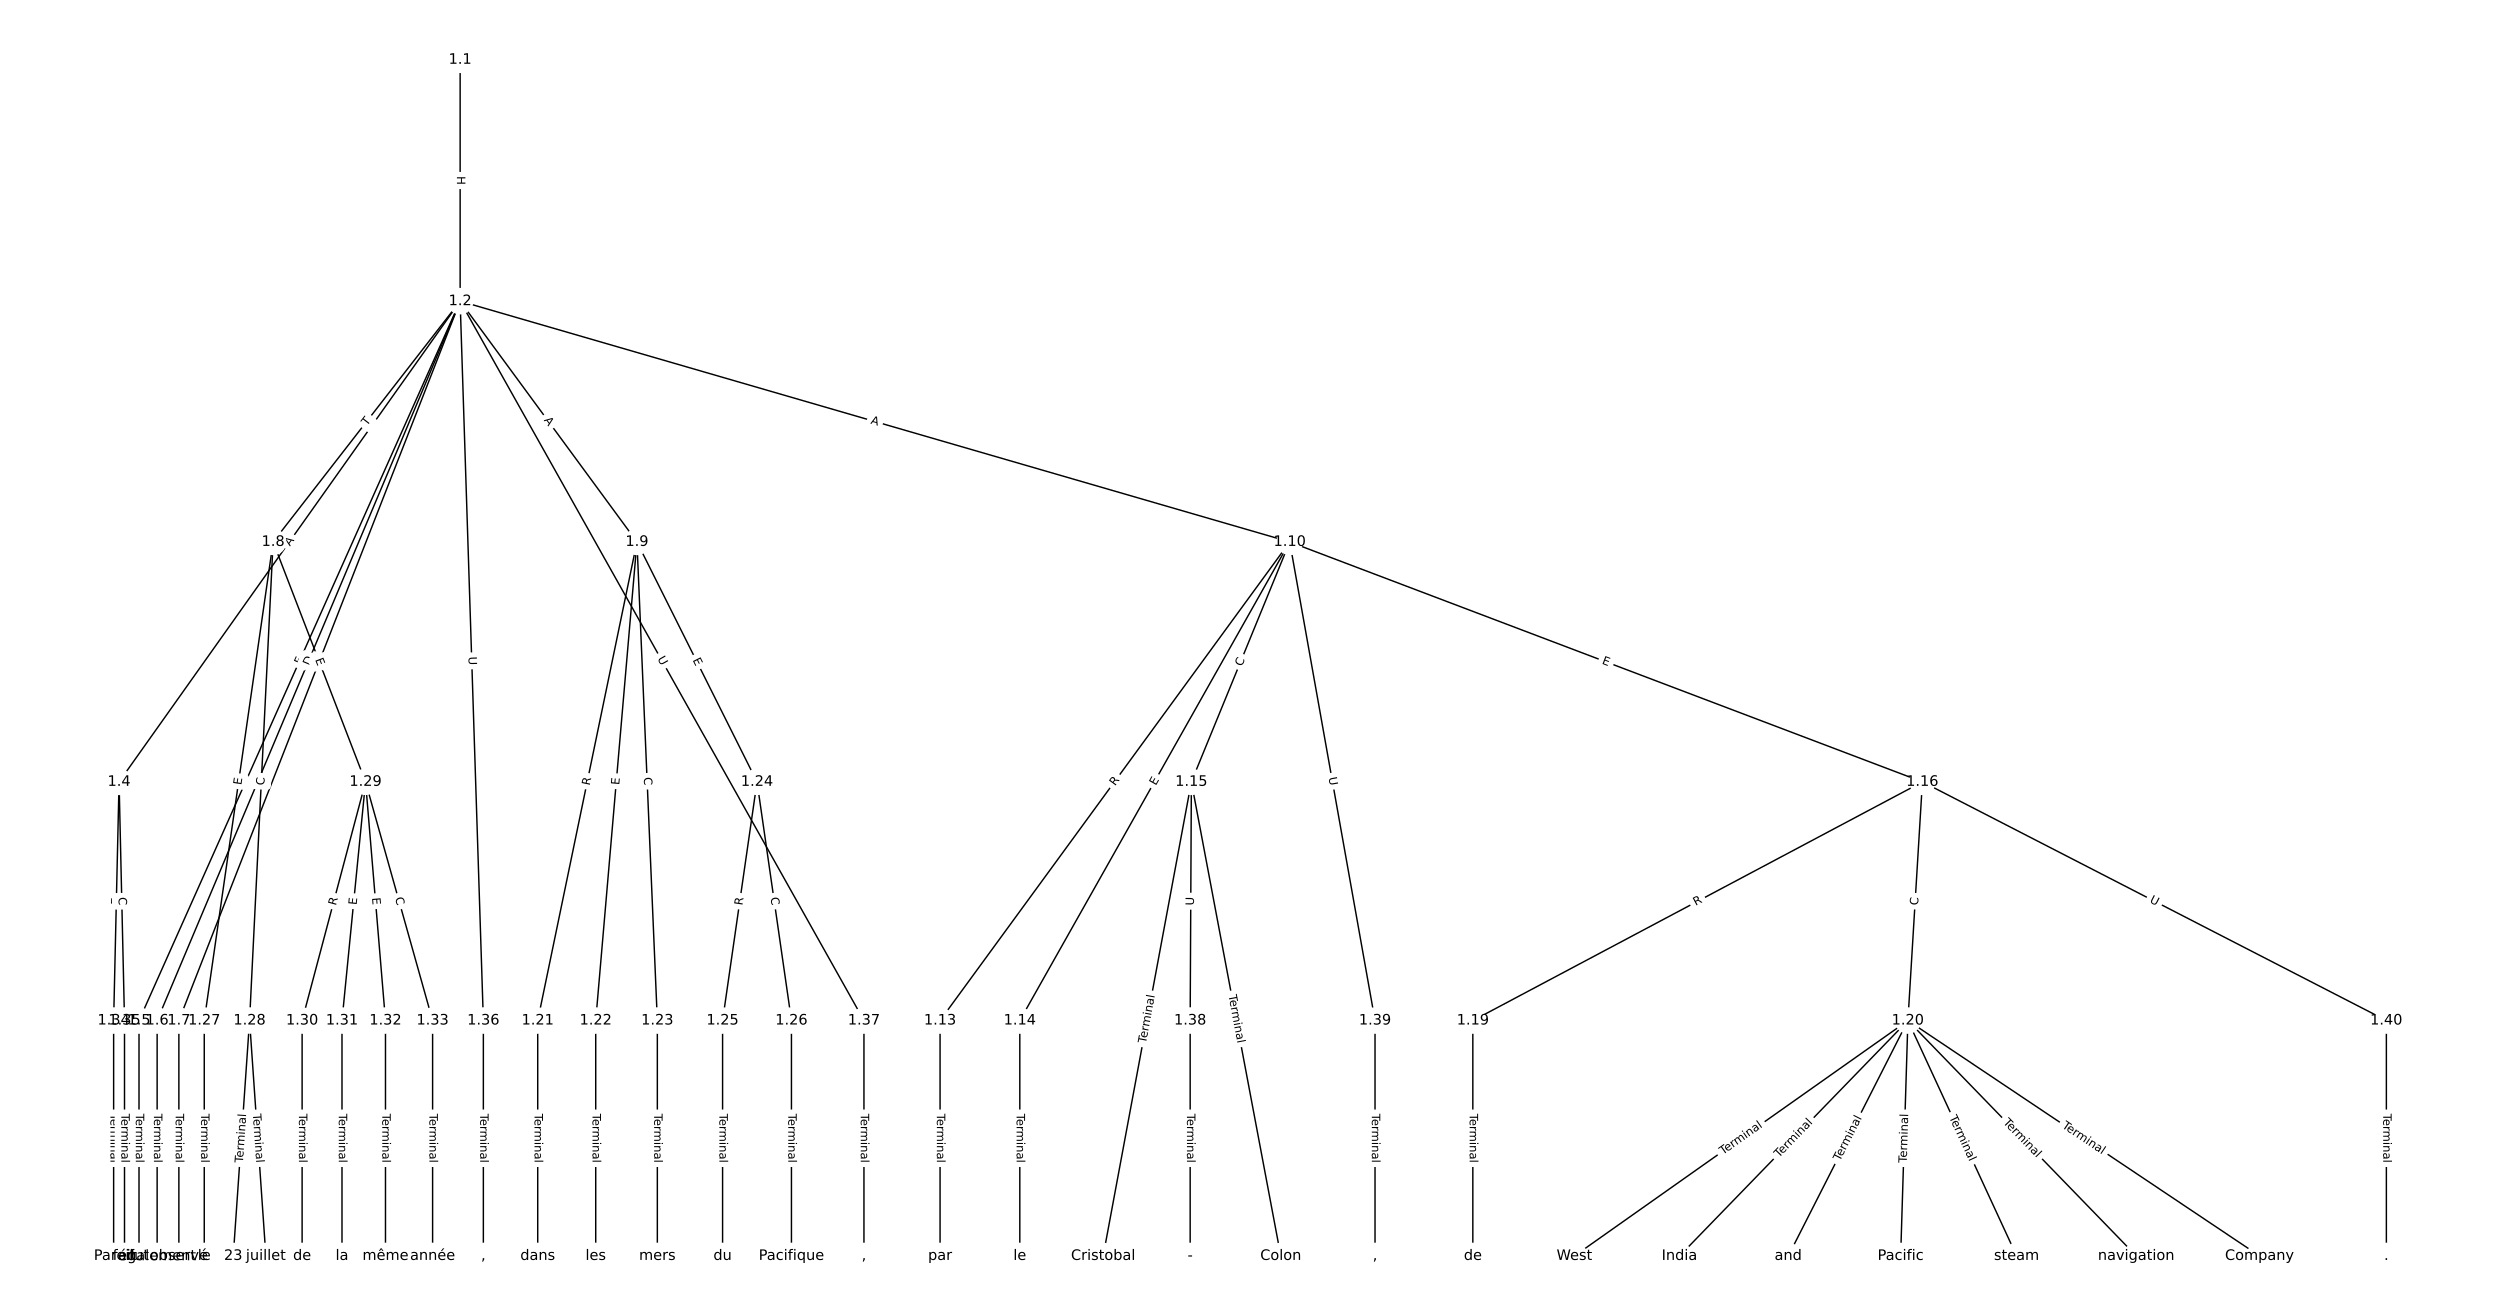 <?xml version="1.0" encoding="UTF-8"?>
<!DOCTYPE svg  PUBLIC '-//W3C//DTD SVG 1.1//EN'  'http://www.w3.org/Graphics/SVG/1.1/DTD/svg11.dtd'>
<svg width="1722.7pt" height="906.67pt" version="1.1" viewBox="0 0 1722.7 906.67" xmlns="http://www.w3.org/2000/svg" xmlns:xlink="http://www.w3.org/1999/xlink">
<defs>
<style type="text/css">*{stroke-linecap:butt;stroke-linejoin:round;}</style>
</defs>
<path d="m0 906.67h1722.7v-906.67h-1722.7z" fill="#fff"/>
<g fill="none" stroke="#000">
<path d="m317.07 41.212v166.32" clip-path="url(#a)"/>
<path d="m317.07 207.53-235.02 331.23" clip-path="url(#a)"/>
<path d="m317.07 207.53-221.28 495.71" clip-path="url(#a)"/>
<path d="m317.07 207.53-208.79 495.71" clip-path="url(#a)"/>
<path d="m317.07 207.53-193.81 495.71" clip-path="url(#a)"/>
<path d="m317.07 207.53-128.87 165.9" clip-path="url(#a)"/>
<path d="m317.07 207.53 121.84 165.9" clip-path="url(#a)"/>
<path d="m317.07 207.53 571.66 165.9" clip-path="url(#a)"/>
<path d="m317.07 207.53 16.001 495.71" clip-path="url(#a)"/>
<path d="m317.07 207.53 278.26 495.71" clip-path="url(#a)"/>
<path d="m82.05 538.76-3.747 164.47" clip-path="url(#a)"/>
<path d="m82.05 538.76 3.747 164.47" clip-path="url(#a)"/>
<path d="m95.787 703.24v162.22" clip-path="url(#a)"/>
<path d="m108.28 703.24v162.22" clip-path="url(#a)"/>
<path d="m123.26 703.24v162.22" clip-path="url(#a)"/>
<path d="m188.2 373.43-47.456 329.81" clip-path="url(#a)"/>
<path d="m188.2 373.43-16.235 329.81" clip-path="url(#a)"/>
<path d="m188.2 373.43 63.691 165.34" clip-path="url(#a)"/>
<path d="m438.91 373.43-68.375 329.81" clip-path="url(#a)"/>
<path d="m438.91 373.43-28.411 329.81" clip-path="url(#a)"/>
<path d="m438.91 373.43 14.05 329.81" clip-path="url(#a)"/>
<path d="m438.91 373.43 82.736 165.34" clip-path="url(#a)"/>
<path d="m888.72 373.43-240.95 329.81" clip-path="url(#a)"/>
<path d="m888.72 373.43-186 329.81" clip-path="url(#a)"/>
<path d="m888.72 373.43-67.771 165.34" clip-path="url(#a)"/>
<path d="m888.72 373.43 435.93 165.34" clip-path="url(#a)"/>
<path d="m888.72 373.43 58.779 329.81" clip-path="url(#a)"/>
<path d="m647.78 703.24v162.22" clip-path="url(#a)"/>
<path d="m702.73 703.24v162.22" clip-path="url(#a)"/>
<path d="m820.95 538.76-60.777 326.69" clip-path="url(#a)"/>
<path d="m820.95 538.76 61.61 326.69" clip-path="url(#a)"/>
<path d="m820.95 538.76-0.833 164.47" clip-path="url(#a)"/>
<path d="m1324.7 538.76-309.72 164.47" clip-path="url(#a)"/>
<path d="m1324.7 538.76-9.991 164.47" clip-path="url(#a)"/>
<path d="m1324.7 538.76 319.71 164.47" clip-path="url(#a)"/>
<path d="m1014.9 703.24v162.22" clip-path="url(#a)"/>
<path d="m1314.7 703.24-229.79 162.22" clip-path="url(#a)"/>
<path d="m1314.7 703.24-157.36 162.22" clip-path="url(#a)"/>
<path d="m1314.7 703.24-82.424 162.22" clip-path="url(#a)"/>
<path d="m1314.7 703.24-4.995 162.22" clip-path="url(#a)"/>
<path d="m1314.7 703.24 74.931 162.22" clip-path="url(#a)"/>
<path d="m1314.7 703.24 157.36 162.22" clip-path="url(#a)"/>
<path d="m1314.7 703.24 242.28 162.22" clip-path="url(#a)"/>
<path d="m370.53 703.24v162.22" clip-path="url(#a)"/>
<path d="m410.5 703.24v162.22" clip-path="url(#a)"/>
<path d="m452.96 703.24v162.22" clip-path="url(#a)"/>
<path d="m521.65 538.76-23.728 164.47" clip-path="url(#a)"/>
<path d="m521.65 538.76 23.728 164.47" clip-path="url(#a)"/>
<path d="m497.92 703.24v162.22" clip-path="url(#a)"/>
<path d="m545.37 703.24v162.22" clip-path="url(#a)"/>
<path d="m140.75 703.24v162.22" clip-path="url(#a)"/>
<path d="m171.97 703.24-11.24 162.22" clip-path="url(#a)"/>
<path d="m171.97 703.24 11.24 162.22" clip-path="url(#a)"/>
<path d="m251.89 538.76-43.71 164.47" clip-path="url(#a)"/>
<path d="m251.89 538.76-16.235 164.47" clip-path="url(#a)"/>
<path d="m251.89 538.76 13.737 164.47" clip-path="url(#a)"/>
<path d="m251.89 538.76 46.208 164.47" clip-path="url(#a)"/>
<path d="m208.18 703.24v162.22" clip-path="url(#a)"/>
<path d="m235.66 703.24v162.22" clip-path="url(#a)"/>
<path d="m265.63 703.24v162.22" clip-path="url(#a)"/>
<path d="m298.1 703.24v162.22" clip-path="url(#a)"/>
<path d="m78.303 703.24v162.22" clip-path="url(#a)"/>
<path d="m85.796 703.24v162.22" clip-path="url(#a)"/>
<path d="m333.07 703.24v162.22" clip-path="url(#a)"/>
<path d="m595.33 703.24v162.22" clip-path="url(#a)"/>
<path d="m820.12 703.24v162.22" clip-path="url(#a)"/>
<path d="m947.5 703.24v162.22" clip-path="url(#a)"/>
<path d="m1644.4 703.24v162.22" clip-path="url(#a)"/>
</g>
<path d="m310.8 121.36v6.016q0 2.4 2.4 2.4h7.742q2.4 0 2.4-2.4v-6.016q0-2.4-2.4-2.4h-7.742q-2.4 0-2.4 2.4z" clip-path="url(#a)" fill="#fff" stroke="#fff"/>
<g clip-path="url(#a)">
<defs>
<path id="aq" d="m9.812 72.906h9.859v-29.891h35.844v29.891h9.859v-72.906h-9.859v34.719h-35.844v-34.719h-9.859z"/>
</defs>
<g transform="translate(314.86 121.36) rotate(90) scale(.08 -.08)">
<use xlink:href="#aq"/>
</g>
</g>
<path d="m203.09 379.01 3.167-4.463q1.389-1.957-0.569-3.346l-6.314-4.48q-1.957-1.389-3.346 0.569l-3.167 4.463q-1.389 1.957 0.569 3.346l6.314 4.48q1.957 1.389 3.346-0.569z" clip-path="url(#a)" fill="#fff" stroke="#fff"/>
<g clip-path="url(#a)">
<defs>
<path id="af" d="m34.188 63.188-13.391-36.281h26.812zm-5.578 9.719h11.188l27.781-72.906h-10.25l-6.641 18.703h-32.859l-6.641-18.703h-10.406z"/>
</defs>
<g transform="translate(199.78 376.66) rotate(-54.643) scale(.08 -.08)">
<use xlink:href="#af"/>
</g>
</g>
<path d="m211.22 460.04 1.876-4.202q0.978-2.192-1.213-3.17l-7.07-3.156q-2.192-0.978-3.17 1.213l-1.876 4.202q-0.978 2.192 1.213 3.17l7.07 3.156q2.192 0.978 3.17-1.213z" clip-path="url(#a)" fill="#fff" stroke="#fff"/>
<g clip-path="url(#a)">
<defs>
<path id="ar" d="m9.812 72.906h41.891v-8.312h-32.031v-21.484h28.906v-8.297h-28.906v-34.812h-9.859z"/>
</defs>
<g transform="translate(207.51 458.38) rotate(-65.944) scale(.08 -.08)">
<use xlink:href="#ar"/>
</g>
</g>
<path d="m217.26 460.66 2.391-5.677q0.932-2.212-1.28-3.143l-7.135-3.005q-2.212-0.932-3.143 1.28l-2.391 5.677q-0.932 2.212 1.28 3.143l7.135 3.005q2.212 0.932 3.143-1.28z" clip-path="url(#a)" fill="#fff" stroke="#fff"/>
<g clip-path="url(#a)">
<defs>
<path id="as" d="m19.672 64.797v-56.688h11.922q15.094 0 22.094 6.828 7 6.844 7 21.594 0 14.641-7 21.453t-22.094 6.812zm-9.859 8.109h20.266q21.188 0 31.094-8.812 9.922-8.812 9.922-27.562 0-18.859-9.969-27.703-9.953-8.828-31.047-8.828h-20.266z"/>
</defs>
<g transform="translate(213.51 459.08) rotate(-67.159) scale(.08 -.08)">
<use xlink:href="#as"/>
</g>
</g>
<path d="m225.13 459.91 1.756-4.493q0.874-2.235-1.361-3.109l-7.211-2.819q-2.235-0.874-3.109 1.361l-1.756 4.493q-0.874 2.235 1.361 3.109l7.211 2.819q2.235 0.874 3.109-1.361z" clip-path="url(#a)" fill="#fff" stroke="#fff"/>
<g clip-path="url(#a)">
<defs>
<path id="x" d="m19.672 64.797v-27.391h12.406q6.891 0 10.641 3.562 3.766 3.562 3.766 10.156 0 6.547-3.766 10.109-3.75 3.562-10.641 3.562zm-9.859 8.109h22.266q12.266 0 18.531-5.547 6.281-5.547 6.281-16.234 0-10.797-6.281-16.312-6.266-5.516-18.531-5.516h-12.406v-29.297h-9.859z"/>
</defs>
<g transform="translate(221.34 458.43) rotate(-68.646) scale(.08 -.08)">
<use xlink:href="#x"/>
</g>
</g>
<path d="m256.09 296.26 2.997-3.859q1.472-1.895-0.423-3.368l-6.114-4.75q-1.895-1.472-3.368 0.423l-2.997 3.859q-1.472 1.895 0.423 3.368l6.114 4.75q1.895 1.472 3.368-0.423z" clip-path="url(#a)" fill="#fff" stroke="#fff"/>
<g clip-path="url(#a)">
<defs>
<path id="l" d="m-0.297 72.906h61.672v-8.312h-25.875v-64.594h-9.906v64.594h-25.891z"/>
</defs>
<g transform="translate(252.88 293.76) rotate(-52.161) scale(.08 -.08)">
<use xlink:href="#l"/>
</g>
</g>
<path d="m371.31 291.99 3.239 4.411q1.421 1.934 3.355 0.514l6.24-4.583q1.934-1.421 0.514-3.355l-3.239-4.411q-1.421-1.934-3.355-0.514l-6.24 4.583q-1.934 1.421-0.514 3.355z" clip-path="url(#a)" fill="#fff" stroke="#fff"/>
<g clip-path="url(#a)">
<g transform="translate(374.59 289.58) rotate(53.705) scale(.08 -.08)">
<use xlink:href="#af"/>
</g>
</g>
<path d="m598.52 295.74 5.256 1.525q2.305 0.669 2.974-1.636l2.158-7.436q0.669-2.305-1.636-2.974l-5.256-1.525q-2.305-0.669-2.974 1.636l-2.158 7.436q-0.669 2.305 1.636 2.974z" clip-path="url(#a)" fill="#fff" stroke="#fff"/>
<g clip-path="url(#a)">
<g transform="translate(599.65 291.84) rotate(16.183) scale(.08 -.08)">
<use xlink:href="#af"/>
</g>
</g>
<path d="m318.71 452.66 0.189 5.852q0.077 2.399 2.476 2.321l7.739-0.25q2.399-0.077 2.321-2.476l-0.189-5.852q-0.077-2.399-2.476-2.321l-7.739 0.25q-2.399 0.077-2.321 2.476z" clip-path="url(#a)" fill="#fff" stroke="#fff"/>
<g clip-path="url(#a)">
<defs>
<path id="u" d="m8.688 72.906h9.922v-44.297q0-11.719 4.234-16.875 4.25-5.141 13.781-5.141 9.469 0 13.719 5.141 4.25 5.156 4.25 16.875v44.297h9.906v-45.516q0-14.25-7.062-21.531-7.047-7.281-20.812-7.281-13.828 0-20.891 7.281-7.047 7.281-7.047 21.531z"/>
</defs>
<g transform="translate(322.77 452.53) rotate(88.151) scale(.08 -.08)">
<use xlink:href="#u"/>
</g>
</g>
<path d="m449.3 455.9 2.866 5.106q1.175 2.093 3.268 0.918l6.752-3.79q2.093-1.175 0.918-3.268l-2.866-5.106q-1.175-2.093-3.268-0.918l-6.752 3.79q-2.093 1.175-0.918 3.268z" clip-path="url(#a)" fill="#fff" stroke="#fff"/>
<g clip-path="url(#a)">
<g transform="translate(452.84 453.91) rotate(60.693) scale(.08 -.08)">
<use xlink:href="#u"/>
</g>
</g>
<path d="m86.388 623.67 0.115-5.054q0.055-2.399-2.345-2.454l-7.74-0.176q-2.399-0.055-2.454 2.345l-0.115 5.054q-0.055 2.399 2.345 2.454l7.74 0.176q2.399 0.055 2.454-2.345z" clip-path="url(#a)" fill="#fff" stroke="#fff"/>
<g clip-path="url(#a)">
<defs>
<path id="p" d="m9.812 72.906h46.094v-8.312h-36.234v-21.578h34.719v-8.297h-34.719v-26.422h37.109v-8.297h-46.969z"/>
</defs>
<g transform="translate(82.326 623.58) rotate(-88.695) scale(.08 -.08)">
<use xlink:href="#p"/>
</g>
</g>
<path d="m77.59 618.35 0.127 5.585q0.055 2.399 2.454 2.345l7.74-0.176q2.399-0.055 2.345-2.454l-0.127-5.585q-0.055-2.399-2.454-2.345l-7.74 0.176q-2.399 0.055-2.345 2.454z" clip-path="url(#a)" fill="#fff" stroke="#fff"/>
<g clip-path="url(#a)">
<defs>
<path id="o" d="m64.406 67.281v-10.391q-4.984 4.641-10.625 6.922-5.641 2.297-11.984 2.297-12.5 0-19.141-7.641t-6.641-22.094q0-14.406 6.641-22.047t19.141-7.641q6.344 0 11.984 2.297t10.625 6.938v-10.312q-5.172-3.516-10.969-5.281-5.781-1.75-12.219-1.75-16.562 0-26.094 10.125-9.516 10.141-9.516 27.672 0 17.578 9.516 27.703 9.531 10.141 26.094 10.141 6.531 0 12.312-1.734 5.797-1.734 10.875-5.203z"/>
</defs>
<g transform="translate(81.652 618.26) rotate(88.695) scale(.08 -.08)">
<use xlink:href="#o"/>
</g>
</g>
<path d="m89.516 767.44v33.808q0 2.4 2.4 2.4h7.742q2.4 0 2.4-2.4v-33.808q0-2.4-2.4-2.4h-7.742q-2.4 0-2.4 2.4z" clip-path="url(#a)" fill="#fff" stroke="#fff"/>
<g clip-path="url(#a)">
<defs>
<path id="d" d="m56.203 29.594v-4.391h-41.312q0.594-9.281 5.594-14.141t13.938-4.859q5.172 0 10.031 1.266t9.656 3.812v-8.5q-4.844-2.047-9.922-3.125t-10.297-1.078q-13.094 0-20.734 7.609-7.641 7.625-7.641 20.625 0 13.422 7.25 21.297 7.25 7.891 19.562 7.891 11.031 0 17.453-7.109 6.422-7.094 6.422-19.297zm-8.984 2.641q-0.094 7.359-4.125 11.75-4.031 4.406-10.672 4.406-7.516 0-12.031-4.25t-5.203-11.969z"/>
<path id="j" d="m41.109 46.297q-1.516 0.875-3.297 1.281-1.781 0.422-3.922 0.422-7.625 0-11.703-4.953t-4.078-14.234v-28.812h-9.031v54.688h9.031v-8.5q2.844 4.984 7.375 7.391 4.547 2.422 11.047 2.422 0.922 0 2.047-0.125 1.125-0.109 2.484-0.359z"/>
<path id="i" d="m52 44.188q3.375 6.062 8.062 8.938t11.031 2.875q8.547 0 13.188-5.984 4.641-5.969 4.641-17v-33.016h-9.031v32.719q0 7.859-2.797 11.656-2.781 3.812-8.484 3.812-6.984 0-11.047-4.641-4.047-4.625-4.047-12.641v-30.906h-9.031v32.719q0 7.906-2.781 11.688t-8.594 3.781q-6.891 0-10.953-4.656-4.047-4.656-4.047-12.625v-30.906h-9.031v54.688h9.031v-8.5q3.078 5.031 7.375 7.422t10.203 2.391q5.969 0 10.141-3.031 4.172-3.016 6.172-8.781z"/>
<path id="e" d="m9.422 54.688h8.984v-54.688h-8.984zm0 21.297h8.984v-11.391h-8.984z"/>
<path id="g" d="m54.891 33.016v-33.016h-8.984v32.719q0 7.766-3.031 11.609-3.031 3.859-9.078 3.859-7.281 0-11.484-4.641-4.203-4.625-4.203-12.641v-30.906h-9.031v54.688h9.031v-8.5q3.234 4.938 7.594 7.375 4.375 2.438 10.094 2.438 9.422 0 14.25-5.828 4.844-5.828 4.844-17.156z"/>
<path id="c" d="m34.281 27.484q-10.891 0-15.094-2.484t-4.203-8.5q0-4.781 3.156-7.594 3.156-2.797 8.562-2.797 7.484 0 12 5.297t4.516 14.078v2zm17.922 3.719v-31.203h-8.984v8.297q-3.078-4.969-7.672-7.344t-11.234-2.375q-8.391 0-13.359 4.719-4.953 4.719-4.953 12.625 0 9.219 6.172 13.906 6.188 4.688 18.438 4.688h12.609v0.891q0 6.203-4.078 9.594t-11.453 3.391q-4.688 0-9.141-1.125-4.438-1.125-8.531-3.375v8.312q4.922 1.906 9.562 2.844 4.641 0.953 9.031 0.953 11.875 0 17.734-6.156 5.859-6.141 5.859-18.641z"/>
<path id="h" d="m9.422 75.984h8.984v-75.984h-8.984z"/>
</defs>
<g transform="translate(93.579 767.44) rotate(90) scale(.08 -.08)">
<use xlink:href="#l"/>
<use x="44.084" xlink:href="#d"/>
<use x="105.607" xlink:href="#j"/>
<use x="144.971" xlink:href="#i"/>
<use x="242.383" xlink:href="#e"/>
<use x="270.166" xlink:href="#g"/>
<use x="333.545" xlink:href="#c"/>
<use x="394.824" xlink:href="#h"/>
</g>
</g>
<path d="m102 767.44v33.808q0 2.4 2.4 2.4h7.742q2.4 0 2.4-2.4v-33.808q0-2.4-2.4-2.4h-7.742q-2.4 0-2.4 2.4z" clip-path="url(#a)" fill="#fff" stroke="#fff"/>
<g clip-path="url(#a)">
<g transform="translate(106.07 767.44) rotate(90) scale(.08 -.08)">
<use xlink:href="#l"/>
<use x="44.084" xlink:href="#d"/>
<use x="105.607" xlink:href="#j"/>
<use x="144.971" xlink:href="#i"/>
<use x="242.383" xlink:href="#e"/>
<use x="270.166" xlink:href="#g"/>
<use x="333.545" xlink:href="#c"/>
<use x="394.824" xlink:href="#h"/>
</g>
</g>
<path d="m116.99 767.44v33.808q0 2.4 2.4 2.4h7.742q2.4 0 2.4-2.4v-33.808q0-2.4-2.4-2.4h-7.742q-2.4 0-2.4 2.4z" clip-path="url(#a)" fill="#fff" stroke="#fff"/>
<g clip-path="url(#a)">
<g transform="translate(121.05 767.44) rotate(90) scale(.08 -.08)">
<use xlink:href="#l"/>
<use x="44.084" xlink:href="#d"/>
<use x="105.607" xlink:href="#j"/>
<use x="144.971" xlink:href="#i"/>
<use x="242.383" xlink:href="#e"/>
<use x="270.166" xlink:href="#g"/>
<use x="333.545" xlink:href="#c"/>
<use x="394.824" xlink:href="#h"/>
</g>
</g>
<path d="m170.32 541.73 0.72-5.003q0.342-2.376-2.034-2.717l-7.664-1.103q-2.376-0.342-2.717 2.034l-0.72 5.003q-0.342 2.376 2.034 2.717l7.664 1.103q2.376 0.342 2.717-2.034z" clip-path="url(#a)" fill="#fff" stroke="#fff"/>
<g clip-path="url(#a)">
<g transform="translate(166.3 541.15) rotate(-81.812) scale(.08 -.08)">
<use xlink:href="#p"/>
</g>
</g>
<path d="m186.21 541.43 0.275-5.58q0.118-2.397-2.279-2.515l-7.733-0.381q-2.397-0.118-2.515 2.279l-0.275 5.58q-0.118 2.397 2.279 2.515l7.733 0.381q2.397 0.118 2.515-2.279z" clip-path="url(#a)" fill="#fff" stroke="#fff"/>
<g clip-path="url(#a)">
<g transform="translate(182.15 541.23) rotate(-87.182) scale(.08 -.08)">
<use xlink:href="#o"/>
</g>
</g>
<path d="m213.29 455.99 1.817 4.717q0.863 2.24 3.102 1.377l7.225-2.783q2.24-0.863 1.377-3.102l-1.817-4.717q-0.863-2.24-3.102-1.377l-7.225 2.783q-2.24 0.863-1.377 3.102z" clip-path="url(#a)" fill="#fff" stroke="#fff"/>
<g clip-path="url(#a)">
<g transform="translate(217.08 454.53) rotate(68.932) scale(.08 -.08)">
<use xlink:href="#p"/>
</g>
</g>
<path d="m410.3 542.33 1.128-5.443q0.487-2.35-1.863-2.837l-7.581-1.572q-2.35-0.487-2.837 1.863l-1.128 5.443q-0.487 2.35 1.863 2.837l7.581 1.572q2.35 0.487 2.837-1.863z" clip-path="url(#a)" fill="#fff" stroke="#fff"/>
<g clip-path="url(#a)">
<defs>
<path id="v" d="m44.391 34.188q3.172-1.078 6.172-4.594t6.031-9.672l10.016-19.922h-10.609l-9.312 18.703q-3.625 7.328-7.016 9.719t-9.25 2.391h-10.75v-30.812h-9.859v72.906h22.266q12.5 0 18.656-5.234 6.156-5.219 6.156-15.766 0-6.891-3.203-11.438-3.203-4.531-9.297-6.281zm-24.719 30.609v-25.875h12.406q7.125 0 10.766 3.297t3.641 9.688-3.641 9.641-10.766 3.25z"/>
</defs>
<g transform="translate(406.32 541.5) rotate(-78.288) scale(.08 -.08)">
<use xlink:href="#v"/>
</g>
</g>
<path d="m430.73 541.39 0.434-5.036q0.206-2.391-2.185-2.597l-7.714-0.665q-2.391-0.206-2.597 2.185l-0.434 5.036q-0.206 2.391 2.185 2.597l7.714 0.665q2.391 0.206 2.597-2.185z" clip-path="url(#a)" fill="#fff" stroke="#fff"/>
<g clip-path="url(#a)">
<g transform="translate(426.69 541.04) rotate(-85.076) scale(.08 -.08)">
<use xlink:href="#p"/>
</g>
</g>
<path d="m439.55 535.81 0.238 5.581q0.102 2.398 2.5 2.296l7.736-0.33q2.398-0.102 2.296-2.5l-0.238-5.581q-0.102-2.398-2.5-2.296l-7.736 0.33q-2.398 0.102-2.296 2.5z" clip-path="url(#a)" fill="#fff" stroke="#fff"/>
<g clip-path="url(#a)">
<g transform="translate(443.61 535.64) rotate(87.561) scale(.08 -.08)">
<use xlink:href="#o"/>
</g>
</g>
<path d="m473.54 456.64 2.262 4.521q1.074 2.146 3.22 1.072l6.924-3.465q2.146-1.074 1.072-3.22l-2.262-4.521q-1.074-2.146-3.22-1.072l-6.924 3.465q-2.146 1.074-1.072 3.22z" clip-path="url(#a)" fill="#fff" stroke="#fff"/>
<g clip-path="url(#a)">
<g transform="translate(477.17 454.82) rotate(63.416) scale(.08 -.08)">
<use xlink:href="#p"/>
</g>
</g>
<path d="m771.68 544.28 3.279-4.489q1.416-1.938-0.522-3.354l-6.252-4.567q-1.938-1.416-3.354 0.522l-3.279 4.489q-1.416 1.938 0.522 3.354l6.252 4.567q1.938 1.416 3.354-0.522z" clip-path="url(#a)" fill="#fff" stroke="#fff"/>
<g clip-path="url(#a)">
<g transform="translate(768.4 541.88) rotate(-53.85) scale(.08 -.08)">
<use xlink:href="#v"/>
</g>
</g>
<path d="m799.95 543.62 2.483-4.403q1.179-2.091-0.912-3.269l-6.744-3.803q-2.091-1.179-3.269 0.912l-2.483 4.403q-1.179 2.091 0.912 3.269l6.744 3.803q2.091 1.179 3.269-0.912z" clip-path="url(#a)" fill="#fff" stroke="#fff"/>
<g clip-path="url(#a)">
<g transform="translate(796.41 541.62) rotate(-60.579) scale(.08 -.08)">
<use xlink:href="#p"/>
</g>
</g>
<path d="m859.58 461.06 2.119-5.169q0.91-2.221-1.31-3.131l-7.164-2.937q-2.221-0.91-3.131 1.31l-2.119 5.169q-0.91 2.221 1.31 3.131l7.164 2.937q2.221 0.91 3.131-1.31z" clip-path="url(#a)" fill="#fff" stroke="#fff"/>
<g clip-path="url(#a)">
<g transform="translate(855.82 459.52) rotate(-67.711) scale(.08 -.08)">
<use xlink:href="#o"/>
</g>
</g>
<path d="m1102.1 461.06 4.726 1.793q2.244 0.851 3.095-1.393l2.746-7.239q0.851-2.244-1.393-3.095l-4.726-1.793q-2.244-0.851-3.095 1.393l-2.746 7.239q-0.851 2.244 1.393 3.095z" clip-path="url(#a)" fill="#fff" stroke="#fff"/>
<g clip-path="url(#a)">
<g transform="translate(1103.5 457.26) rotate(20.77) scale(.08 -.08)">
<use xlink:href="#p"/>
</g>
</g>
<path d="m911.43 536.55 1.027 5.764q0.421 2.363 2.784 1.942l7.622-1.359q2.363-0.421 1.942-2.784l-1.027-5.764q-0.421-2.363-2.784-1.942l-7.622 1.359q-2.363 0.421-1.942 2.784z" clip-path="url(#a)" fill="#fff" stroke="#fff"/>
<g clip-path="url(#a)">
<g transform="translate(915.43 535.84) rotate(79.895) scale(.08 -.08)">
<use xlink:href="#u"/>
</g>
</g>
<path d="m641.51 767.44v33.808q0 2.4 2.4 2.4h7.742q2.4 0 2.4-2.4v-33.808q0-2.4-2.4-2.4h-7.742q-2.4 0-2.4 2.4z" clip-path="url(#a)" fill="#fff" stroke="#fff"/>
<g clip-path="url(#a)">
<g transform="translate(645.57 767.44) rotate(90) scale(.08 -.08)">
<use xlink:href="#l"/>
<use x="44.084" xlink:href="#d"/>
<use x="105.607" xlink:href="#j"/>
<use x="144.971" xlink:href="#i"/>
<use x="242.383" xlink:href="#e"/>
<use x="270.166" xlink:href="#g"/>
<use x="333.545" xlink:href="#c"/>
<use x="394.824" xlink:href="#h"/>
</g>
</g>
<path d="m696.46 767.44v33.808q0 2.4 2.4 2.4h7.742q2.4 0 2.4-2.4v-33.808q0-2.4-2.4-2.4h-7.742q-2.4 0-2.4 2.4z" clip-path="url(#a)" fill="#fff" stroke="#fff"/>
<g clip-path="url(#a)">
<g transform="translate(700.52 767.44) rotate(90) scale(.08 -.08)">
<use xlink:href="#l"/>
<use x="44.084" xlink:href="#d"/>
<use x="105.607" xlink:href="#j"/>
<use x="144.971" xlink:href="#i"/>
<use x="242.383" xlink:href="#e"/>
<use x="270.166" xlink:href="#g"/>
<use x="333.545" xlink:href="#c"/>
<use x="394.824" xlink:href="#h"/>
</g>
</g>
<path d="m793.64 719.88 6.184-33.237q0.439-2.36-1.921-2.799l-7.612-1.416q-2.36-0.439-2.799 1.921l-6.184 33.237q-0.439 2.36 1.921 2.799l7.612 1.416q2.36 0.439 2.799-1.921z" clip-path="url(#a)" fill="#fff" stroke="#fff"/>
<g clip-path="url(#a)">
<g transform="translate(789.64 719.13) rotate(-79.461) scale(.08 -.08)">
<use xlink:href="#l"/>
<use x="44.084" xlink:href="#d"/>
<use x="105.607" xlink:href="#j"/>
<use x="144.971" xlink:href="#i"/>
<use x="242.383" xlink:href="#e"/>
<use x="270.166" xlink:href="#g"/>
<use x="333.545" xlink:href="#c"/>
<use x="394.824" xlink:href="#h"/>
</g>
</g>
<path d="m842.46 686.66 6.265 33.222q0.445 2.358 2.803 1.914l7.608-1.435q2.358-0.445 1.914-2.803l-6.265-33.222q-0.445-2.358-2.803-1.914l-7.608 1.435q-2.358 0.445-1.914 2.803z" clip-path="url(#a)" fill="#fff" stroke="#fff"/>
<g clip-path="url(#a)">
<g transform="translate(846.46 685.91) rotate(79.32) scale(.08 -.08)">
<use xlink:href="#l"/>
<use x="44.084" xlink:href="#d"/>
<use x="105.607" xlink:href="#j"/>
<use x="144.971" xlink:href="#i"/>
<use x="242.383" xlink:href="#e"/>
<use x="270.166" xlink:href="#g"/>
<use x="333.545" xlink:href="#c"/>
<use x="394.824" xlink:href="#h"/>
</g>
</g>
<path d="m826.79 623.96 0.03-5.855q0.012-2.4-2.388-2.412l-7.742-0.039q-2.4-0.012-2.412 2.388l-0.03 5.855q-0.012 2.4 2.388 2.412l7.742 0.039q2.4 0.012 2.412-2.388z" clip-path="url(#a)" fill="#fff" stroke="#fff"/>
<g clip-path="url(#a)">
<g transform="translate(822.73 623.94) rotate(-89.71) scale(.08 -.08)">
<use xlink:href="#u"/>
</g>
</g>
<path d="m1170.3 627.84 4.909-2.607q2.12-1.126 0.994-3.245l-3.631-6.838q-1.126-2.12-3.245-0.994l-4.909 2.607q-2.12 1.126-0.994 3.245l3.631 6.838q1.126 2.12 3.245 0.994z" clip-path="url(#a)" fill="#fff" stroke="#fff"/>
<g clip-path="url(#a)">
<g transform="translate(1168.4 624.25) rotate(-27.97) scale(.08 -.08)">
<use xlink:href="#v"/>
</g>
</g>
<path d="m1325.8 624.17 0.339-5.576q0.146-2.396-2.25-2.541l-7.728-0.469q-2.396-0.146-2.541 2.25l-0.339 5.576q-0.146 2.396 2.25 2.541l7.728 0.469q2.396 0.146 2.541-2.25z" clip-path="url(#a)" fill="#fff" stroke="#fff"/>
<g clip-path="url(#a)">
<g transform="translate(1321.7 623.92) rotate(-86.524) scale(.08 -.08)">
<use xlink:href="#o"/>
</g>
</g>
<path d="m1479 625.24 5.206 2.679q2.134 1.098 3.232-1.036l3.542-6.885q1.098-2.134-1.036-3.232l-5.206-2.679q-2.134-1.098-3.232 1.036l-3.542 6.885q-1.098 2.134 1.036 3.232z" clip-path="url(#a)" fill="#fff" stroke="#fff"/>
<g clip-path="url(#a)">
<g transform="translate(1480.9 621.63) rotate(27.224) scale(.08 -.08)">
<use xlink:href="#u"/>
</g>
</g>
<path d="m1008.7 767.44v33.808q0 2.4 2.4 2.4h7.742q2.4 0 2.4-2.4v-33.808q0-2.4-2.4-2.4h-7.742q-2.4 0-2.4 2.4z" clip-path="url(#a)" fill="#fff" stroke="#fff"/>
<g clip-path="url(#a)">
<g transform="translate(1012.7 767.44) rotate(90) scale(.08 -.08)">
<use xlink:href="#l"/>
<use x="44.084" xlink:href="#d"/>
<use x="105.607" xlink:href="#j"/>
<use x="144.971" xlink:href="#i"/>
<use x="242.383" xlink:href="#e"/>
<use x="270.166" xlink:href="#g"/>
<use x="333.545" xlink:href="#c"/>
<use x="394.824" xlink:href="#h"/>
</g>
</g>
<path d="m1189.6 799.22 27.619-19.497q1.961-1.384 0.577-3.345l-4.465-6.325q-1.384-1.961-3.345-0.577l-27.619 19.497q-1.961 1.384-0.577 3.345l4.465 6.325q1.384 1.961 3.345 0.577z" clip-path="url(#a)" fill="#fff" stroke="#fff"/>
<g clip-path="url(#a)">
<g transform="translate(1187.2 795.9) rotate(-35.22) scale(.08 -.08)">
<use xlink:href="#l"/>
<use x="44.084" xlink:href="#d"/>
<use x="105.607" xlink:href="#j"/>
<use x="144.971" xlink:href="#i"/>
<use x="242.383" xlink:href="#e"/>
<use x="270.166" xlink:href="#g"/>
<use x="333.545" xlink:href="#c"/>
<use x="394.824" xlink:href="#h"/>
</g>
</g>
<path d="m1228.7 800.85 23.539-24.266q1.671-1.723-0.052-3.394l-5.557-5.391q-1.723-1.671-3.394 0.052l-23.539 24.266q-1.671 1.723 0.052 3.394l5.557 5.391q1.723 1.671 3.394-0.052z" clip-path="url(#a)" fill="#fff" stroke="#fff"/>
<g clip-path="url(#a)">
<g transform="translate(1225.8 798.02) rotate(-45.871) scale(.08 -.08)">
<use xlink:href="#l"/>
<use x="44.084" xlink:href="#d"/>
<use x="105.607" xlink:href="#j"/>
<use x="144.971" xlink:href="#i"/>
<use x="242.383" xlink:href="#e"/>
<use x="270.166" xlink:href="#g"/>
<use x="333.545" xlink:href="#c"/>
<use x="394.824" xlink:href="#h"/>
</g>
</g>
<path d="m1271.4 802.26 15.314-30.14q1.087-2.14-1.052-3.227l-6.903-3.507q-2.14-1.087-3.227 1.052l-15.314 30.14q-1.087 2.14 1.052 3.227l6.903 3.507q2.14 1.087 3.227-1.052z" clip-path="url(#a)" fill="#fff" stroke="#fff"/>
<g clip-path="url(#a)">
<g transform="translate(1267.8 800.42) rotate(-63.064) scale(.08 -.08)">
<use xlink:href="#l"/>
<use x="44.084" xlink:href="#d"/>
<use x="105.607" xlink:href="#j"/>
<use x="144.971" xlink:href="#i"/>
<use x="242.383" xlink:href="#e"/>
<use x="270.166" xlink:href="#g"/>
<use x="333.545" xlink:href="#c"/>
<use x="394.824" xlink:href="#h"/>
</g>
</g>
<path d="m1317.9 801.44 1.041-33.791q0.074-2.399-2.325-2.473l-7.739-0.238q-2.399-0.074-2.473 2.325l-1.041 33.791q-0.074 2.399 2.325 2.473l7.739 0.238q2.399 0.074 2.473-2.325z" clip-path="url(#a)" fill="#fff" stroke="#fff"/>
<g clip-path="url(#a)">
<g transform="translate(1313.9 801.31) rotate(-88.236) scale(.08 -.08)">
<use xlink:href="#l"/>
<use x="44.084" xlink:href="#d"/>
<use x="105.607" xlink:href="#j"/>
<use x="144.971" xlink:href="#i"/>
<use x="242.383" xlink:href="#e"/>
<use x="270.166" xlink:href="#g"/>
<use x="333.545" xlink:href="#c"/>
<use x="394.824" xlink:href="#h"/>
</g>
</g>
<path d="m1339.4 771.63 14.177 30.691q1.006 2.179 3.185 1.172l7.029-3.247q2.179-1.006 1.172-3.185l-14.177-30.691q-1.006-2.179-3.185-1.172l-7.029 3.247q-2.179 1.006-1.172 3.185z" clip-path="url(#a)" fill="#fff" stroke="#fff"/>
<g clip-path="url(#a)">
<g transform="translate(1343 769.93) rotate(65.207) scale(.08 -.08)">
<use xlink:href="#l"/>
<use x="44.084" xlink:href="#d"/>
<use x="105.607" xlink:href="#j"/>
<use x="144.971" xlink:href="#i"/>
<use x="242.383" xlink:href="#e"/>
<use x="270.166" xlink:href="#g"/>
<use x="333.545" xlink:href="#c"/>
<use x="394.824" xlink:href="#h"/>
</g>
</g>
<path d="m1377.1 776.58 23.539 24.266q1.671 1.723 3.394 0.052l5.557-5.391q1.723-1.671 0.052-3.394l-23.539-24.266q-1.671-1.723-3.394-0.052l-5.557 5.391q-1.723 1.671-0.052 3.394z" clip-path="url(#a)" fill="#fff" stroke="#fff"/>
<g clip-path="url(#a)">
<g transform="translate(1380 773.75) rotate(45.871) scale(.08 -.08)">
<use xlink:href="#l"/>
<use x="44.084" xlink:href="#d"/>
<use x="105.607" xlink:href="#j"/>
<use x="144.971" xlink:href="#i"/>
<use x="242.383" xlink:href="#e"/>
<use x="270.166" xlink:href="#g"/>
<use x="333.545" xlink:href="#c"/>
<use x="394.824" xlink:href="#h"/>
</g>
</g>
<path d="m1418.3 780.15 28.092 18.809q1.994 1.335 3.329-0.659l4.308-6.434q1.335-1.994-0.659-3.329l-28.092-18.809q-1.994-1.335-3.329 0.659l-4.308 6.434q-1.335 1.994 0.659 3.329z" clip-path="url(#a)" fill="#fff" stroke="#fff"/>
<g clip-path="url(#a)">
<g transform="translate(1420.5 776.78) rotate(33.804) scale(.08 -.08)">
<use xlink:href="#l"/>
<use x="44.084" xlink:href="#d"/>
<use x="105.607" xlink:href="#j"/>
<use x="144.971" xlink:href="#i"/>
<use x="242.383" xlink:href="#e"/>
<use x="270.166" xlink:href="#g"/>
<use x="333.545" xlink:href="#c"/>
<use x="394.824" xlink:href="#h"/>
</g>
</g>
<path d="m364.26 767.44v33.808q0 2.4 2.4 2.4h7.742q2.4 0 2.4-2.4v-33.808q0-2.4-2.4-2.4h-7.742q-2.4 0-2.4 2.4z" clip-path="url(#a)" fill="#fff" stroke="#fff"/>
<g clip-path="url(#a)">
<g transform="translate(368.33 767.44) rotate(90) scale(.08 -.08)">
<use xlink:href="#l"/>
<use x="44.084" xlink:href="#d"/>
<use x="105.607" xlink:href="#j"/>
<use x="144.971" xlink:href="#i"/>
<use x="242.383" xlink:href="#e"/>
<use x="270.166" xlink:href="#g"/>
<use x="333.545" xlink:href="#c"/>
<use x="394.824" xlink:href="#h"/>
</g>
</g>
<path d="m404.23 767.44v33.808q0 2.4 2.4 2.4h7.742q2.4 0 2.4-2.4v-33.808q0-2.4-2.4-2.4h-7.742q-2.4 0-2.4 2.4z" clip-path="url(#a)" fill="#fff" stroke="#fff"/>
<g clip-path="url(#a)">
<g transform="translate(408.29 767.44) rotate(90) scale(.08 -.08)">
<use xlink:href="#l"/>
<use x="44.084" xlink:href="#d"/>
<use x="105.607" xlink:href="#j"/>
<use x="144.971" xlink:href="#i"/>
<use x="242.383" xlink:href="#e"/>
<use x="270.166" xlink:href="#g"/>
<use x="333.545" xlink:href="#c"/>
<use x="394.824" xlink:href="#h"/>
</g>
</g>
<path d="m446.69 767.44v33.808q0 2.4 2.4 2.4h7.742q2.4 0 2.4-2.4v-33.808q0-2.4-2.4-2.4h-7.742q-2.4 0-2.4 2.4z" clip-path="url(#a)" fill="#fff" stroke="#fff"/>
<g clip-path="url(#a)">
<g transform="translate(450.75 767.44) rotate(90) scale(.08 -.08)">
<use xlink:href="#l"/>
<use x="44.084" xlink:href="#d"/>
<use x="105.607" xlink:href="#j"/>
<use x="144.971" xlink:href="#i"/>
<use x="242.383" xlink:href="#e"/>
<use x="270.166" xlink:href="#g"/>
<use x="333.545" xlink:href="#c"/>
<use x="394.824" xlink:href="#h"/>
</g>
</g>
<path d="m515.59 624.65 0.794-5.502q0.343-2.375-2.033-2.718l-7.663-1.105q-2.375-0.343-2.718 2.033l-0.794 5.502q-0.343 2.375 2.033 2.718l7.663 1.105q2.375 0.343 2.718-2.033z" clip-path="url(#a)" fill="#fff" stroke="#fff"/>
<g clip-path="url(#a)">
<g transform="translate(511.57 624.07) rotate(-81.791) scale(.08 -.08)">
<use xlink:href="#v"/>
</g>
</g>
<path d="m526.9 619.13 0.798 5.529q0.343 2.375 2.718 2.033l7.663-1.105q2.375-0.343 2.033-2.718l-0.798-5.529q-0.343-2.375-2.718-2.033l-7.663 1.105q-2.375 0.343-2.033 2.718z" clip-path="url(#a)" fill="#fff" stroke="#fff"/>
<g clip-path="url(#a)">
<g transform="translate(530.93 618.55) rotate(81.791) scale(.08 -.08)">
<use xlink:href="#o"/>
</g>
</g>
<path d="m491.65 767.44v33.808q0 2.4 2.4 2.4h7.742q2.4 0 2.4-2.4v-33.808q0-2.4-2.4-2.4h-7.742q-2.4 0-2.4 2.4z" clip-path="url(#a)" fill="#fff" stroke="#fff"/>
<g clip-path="url(#a)">
<g transform="translate(495.71 767.44) rotate(90) scale(.08 -.08)">
<use xlink:href="#l"/>
<use x="44.084" xlink:href="#d"/>
<use x="105.607" xlink:href="#j"/>
<use x="144.971" xlink:href="#i"/>
<use x="242.383" xlink:href="#e"/>
<use x="270.166" xlink:href="#g"/>
<use x="333.545" xlink:href="#c"/>
<use x="394.824" xlink:href="#h"/>
</g>
</g>
<path d="m539.1 767.44v33.808q0 2.4 2.4 2.4h7.742q2.4 0 2.4-2.4v-33.808q0-2.4-2.4-2.4h-7.742q-2.4 0-2.4 2.4z" clip-path="url(#a)" fill="#fff" stroke="#fff"/>
<g clip-path="url(#a)">
<g transform="translate(543.17 767.44) rotate(90) scale(.08 -.08)">
<use xlink:href="#l"/>
<use x="44.084" xlink:href="#d"/>
<use x="105.607" xlink:href="#j"/>
<use x="144.971" xlink:href="#i"/>
<use x="242.383" xlink:href="#e"/>
<use x="270.166" xlink:href="#g"/>
<use x="333.545" xlink:href="#c"/>
<use x="394.824" xlink:href="#h"/>
</g>
</g>
<path d="m134.47 767.44v33.808q0 2.4 2.4 2.4h7.742q2.4 0 2.4-2.4v-33.808q0-2.4-2.4-2.4h-7.742q-2.4 0-2.4 2.4z" clip-path="url(#a)" fill="#fff" stroke="#fff"/>
<g clip-path="url(#a)">
<g transform="translate(138.54 767.44) rotate(90) scale(.08 -.08)">
<use xlink:href="#l"/>
<use x="44.084" xlink:href="#d"/>
<use x="105.607" xlink:href="#j"/>
<use x="144.971" xlink:href="#i"/>
<use x="242.383" xlink:href="#e"/>
<use x="270.166" xlink:href="#g"/>
<use x="333.545" xlink:href="#c"/>
<use x="394.824" xlink:href="#h"/>
</g>
</g>
<path d="m171.43 801.64 2.337-33.727q0.166-2.394-2.228-2.56l-7.724-0.535q-2.394-0.166-2.56 2.228l-2.337 33.727q-0.166 2.394 2.228 2.56l7.724 0.535q2.394 0.166 2.56-2.228z" clip-path="url(#a)" fill="#fff" stroke="#fff"/>
<g clip-path="url(#a)">
<g transform="translate(167.38 801.36) rotate(-86.036) scale(.08 -.08)">
<use xlink:href="#l"/>
<use x="44.084" xlink:href="#d"/>
<use x="105.607" xlink:href="#j"/>
<use x="144.971" xlink:href="#i"/>
<use x="242.383" xlink:href="#e"/>
<use x="270.166" xlink:href="#g"/>
<use x="333.545" xlink:href="#c"/>
<use x="394.824" xlink:href="#h"/>
</g>
</g>
<path d="m170.16 767.92 2.337 33.727q0.166 2.394 2.56 2.228l7.724-0.535q2.394-0.166 2.228-2.56l-2.337-33.727q-0.166-2.394-2.56-2.228l-7.724 0.535q-2.394 0.166-2.228 2.56z" clip-path="url(#a)" fill="#fff" stroke="#fff"/>
<g clip-path="url(#a)">
<g transform="translate(174.22 767.64) rotate(86.036) scale(.08 -.08)">
<use xlink:href="#l"/>
<use x="44.084" xlink:href="#d"/>
<use x="105.607" xlink:href="#j"/>
<use x="144.971" xlink:href="#i"/>
<use x="242.383" xlink:href="#e"/>
<use x="270.166" xlink:href="#g"/>
<use x="333.545" xlink:href="#c"/>
<use x="394.824" xlink:href="#h"/>
</g>
</g>
<path d="m235.39 625.3 1.428-5.372q0.616-2.32-1.703-2.936l-7.483-1.989q-2.32-0.616-2.936 1.703l-1.428 5.372q-0.616 2.32 1.703 2.936l7.483 1.989q2.32 0.616 2.936-1.703z" clip-path="url(#a)" fill="#fff" stroke="#fff"/>
<g clip-path="url(#a)">
<g transform="translate(231.46 624.25) rotate(-75.117) scale(.08 -.08)">
<use xlink:href="#v"/>
</g>
</g>
<path d="m249.77 624.13 0.497-5.031q0.236-2.388-2.153-2.624l-7.705-0.761q-2.388-0.236-2.624 2.153l-0.497 5.031q-0.236 2.388 2.153 2.624l7.705 0.761q2.388 0.236 2.624-2.153z" clip-path="url(#a)" fill="#fff" stroke="#fff"/>
<g clip-path="url(#a)">
<g transform="translate(245.72 623.73) rotate(-84.363) scale(.08 -.08)">
<use xlink:href="#p"/>
</g>
</g>
<path d="m252.3 619 0.421 5.037q0.2 2.392 2.591 2.192l7.716-0.644q2.392-0.2 2.192-2.591l-0.421-5.037q-0.2-2.392-2.591-2.192l-7.716 0.644q-2.392 0.2-2.192 2.591z" clip-path="url(#a)" fill="#fff" stroke="#fff"/>
<g clip-path="url(#a)">
<g transform="translate(256.35 618.67) rotate(85.226) scale(.08 -.08)">
<use xlink:href="#p"/>
</g>
</g>
<path d="m268.2 620.01 1.511 5.378q0.649 2.311 2.96 1.661l7.454-2.094q2.311-0.649 1.661-2.96l-1.511-5.378q-0.649-2.311-2.96-1.661l-7.454 2.094q-2.311 0.649-1.661 2.96z" clip-path="url(#a)" fill="#fff" stroke="#fff"/>
<g clip-path="url(#a)">
<g transform="translate(272.12 618.91) rotate(74.308) scale(.08 -.08)">
<use xlink:href="#o"/>
</g>
</g>
<path d="m201.91 767.44v33.808q0 2.4 2.4 2.4h7.742q2.4 0 2.4-2.4v-33.808q0-2.4-2.4-2.4h-7.742q-2.4 0-2.4 2.4z" clip-path="url(#a)" fill="#fff" stroke="#fff"/>
<g clip-path="url(#a)">
<g transform="translate(205.98 767.44) rotate(90) scale(.08 -.08)">
<use xlink:href="#l"/>
<use x="44.084" xlink:href="#d"/>
<use x="105.607" xlink:href="#j"/>
<use x="144.971" xlink:href="#i"/>
<use x="242.383" xlink:href="#e"/>
<use x="270.166" xlink:href="#g"/>
<use x="333.545" xlink:href="#c"/>
<use x="394.824" xlink:href="#h"/>
</g>
</g>
<path d="m229.39 767.44v33.808q0 2.4 2.4 2.4h7.742q2.4 0 2.4-2.4v-33.808q0-2.4-2.4-2.4h-7.742q-2.4 0-2.4 2.4z" clip-path="url(#a)" fill="#fff" stroke="#fff"/>
<g clip-path="url(#a)">
<g transform="translate(233.45 767.44) rotate(90) scale(.08 -.08)">
<use xlink:href="#l"/>
<use x="44.084" xlink:href="#d"/>
<use x="105.607" xlink:href="#j"/>
<use x="144.971" xlink:href="#i"/>
<use x="242.383" xlink:href="#e"/>
<use x="270.166" xlink:href="#g"/>
<use x="333.545" xlink:href="#c"/>
<use x="394.824" xlink:href="#h"/>
</g>
</g>
<path d="m259.36 767.44v33.808q0 2.4 2.4 2.4h7.742q2.4 0 2.4-2.4v-33.808q0-2.4-2.4-2.4h-7.742q-2.4 0-2.4 2.4z" clip-path="url(#a)" fill="#fff" stroke="#fff"/>
<g clip-path="url(#a)">
<g transform="translate(263.42 767.44) rotate(90) scale(.08 -.08)">
<use xlink:href="#l"/>
<use x="44.084" xlink:href="#d"/>
<use x="105.607" xlink:href="#j"/>
<use x="144.971" xlink:href="#i"/>
<use x="242.383" xlink:href="#e"/>
<use x="270.166" xlink:href="#g"/>
<use x="333.545" xlink:href="#c"/>
<use x="394.824" xlink:href="#h"/>
</g>
</g>
<path d="m291.83 767.44v33.808q0 2.4 2.4 2.4h7.742q2.4 0 2.4-2.4v-33.808q0-2.4-2.4-2.4h-7.742q-2.4 0-2.4 2.4z" clip-path="url(#a)" fill="#fff" stroke="#fff"/>
<g clip-path="url(#a)">
<g transform="translate(295.89 767.44) rotate(90) scale(.08 -.08)">
<use xlink:href="#l"/>
<use x="44.084" xlink:href="#d"/>
<use x="105.607" xlink:href="#j"/>
<use x="144.971" xlink:href="#i"/>
<use x="242.383" xlink:href="#e"/>
<use x="270.166" xlink:href="#g"/>
<use x="333.545" xlink:href="#c"/>
<use x="394.824" xlink:href="#h"/>
</g>
</g>
<path d="m72.032 767.44v33.808q0 2.4 2.4 2.4h7.742q2.4 0 2.4-2.4v-33.808q0-2.4-2.4-2.4h-7.742q-2.4 0-2.4 2.4z" clip-path="url(#a)" fill="#fff" stroke="#fff"/>
<g clip-path="url(#a)">
<g transform="translate(76.096 767.44) rotate(90) scale(.08 -.08)">
<use xlink:href="#l"/>
<use x="44.084" xlink:href="#d"/>
<use x="105.607" xlink:href="#j"/>
<use x="144.971" xlink:href="#i"/>
<use x="242.383" xlink:href="#e"/>
<use x="270.166" xlink:href="#g"/>
<use x="333.545" xlink:href="#c"/>
<use x="394.824" xlink:href="#h"/>
</g>
</g>
<path d="m79.525 767.44v33.808q0 2.4 2.4 2.4h7.742q2.4 0 2.4-2.4v-33.808q0-2.4-2.4-2.4h-7.742q-2.4 0-2.4 2.4z" clip-path="url(#a)" fill="#fff" stroke="#fff"/>
<g clip-path="url(#a)">
<g transform="translate(83.589 767.44) rotate(90) scale(.08 -.08)">
<use xlink:href="#l"/>
<use x="44.084" xlink:href="#d"/>
<use x="105.607" xlink:href="#j"/>
<use x="144.971" xlink:href="#i"/>
<use x="242.383" xlink:href="#e"/>
<use x="270.166" xlink:href="#g"/>
<use x="333.545" xlink:href="#c"/>
<use x="394.824" xlink:href="#h"/>
</g>
</g>
<path d="m326.8 767.44v33.808q0 2.4 2.4 2.4h7.742q2.4 0 2.4-2.4v-33.808q0-2.4-2.4-2.4h-7.742q-2.4 0-2.4 2.4z" clip-path="url(#a)" fill="#fff" stroke="#fff"/>
<g clip-path="url(#a)">
<g transform="translate(330.86 767.44) rotate(90) scale(.08 -.08)">
<use xlink:href="#l"/>
<use x="44.084" xlink:href="#d"/>
<use x="105.607" xlink:href="#j"/>
<use x="144.971" xlink:href="#i"/>
<use x="242.383" xlink:href="#e"/>
<use x="270.166" xlink:href="#g"/>
<use x="333.545" xlink:href="#c"/>
<use x="394.824" xlink:href="#h"/>
</g>
</g>
<path d="m589.06 767.44v33.808q0 2.4 2.4 2.4h7.742q2.4 0 2.4-2.4v-33.808q0-2.4-2.4-2.4h-7.742q-2.4 0-2.4 2.4z" clip-path="url(#a)" fill="#fff" stroke="#fff"/>
<g clip-path="url(#a)">
<g transform="translate(593.12 767.44) rotate(90) scale(.08 -.08)">
<use xlink:href="#l"/>
<use x="44.084" xlink:href="#d"/>
<use x="105.607" xlink:href="#j"/>
<use x="144.971" xlink:href="#i"/>
<use x="242.383" xlink:href="#e"/>
<use x="270.166" xlink:href="#g"/>
<use x="333.545" xlink:href="#c"/>
<use x="394.824" xlink:href="#h"/>
</g>
</g>
<path d="m813.85 767.44v33.808q0 2.4 2.4 2.4h7.742q2.4 0 2.4-2.4v-33.808q0-2.4-2.4-2.4h-7.742q-2.4 0-2.4 2.4z" clip-path="url(#a)" fill="#fff" stroke="#fff"/>
<g clip-path="url(#a)">
<g transform="translate(817.91 767.44) rotate(90) scale(.08 -.08)">
<use xlink:href="#l"/>
<use x="44.084" xlink:href="#d"/>
<use x="105.607" xlink:href="#j"/>
<use x="144.971" xlink:href="#i"/>
<use x="242.383" xlink:href="#e"/>
<use x="270.166" xlink:href="#g"/>
<use x="333.545" xlink:href="#c"/>
<use x="394.824" xlink:href="#h"/>
</g>
</g>
<path d="m941.23 767.44v33.808q0 2.4 2.4 2.4h7.742q2.4 0 2.4-2.4v-33.808q0-2.4-2.4-2.4h-7.742q-2.4 0-2.4 2.4z" clip-path="url(#a)" fill="#fff" stroke="#fff"/>
<g clip-path="url(#a)">
<g transform="translate(945.3 767.44) rotate(90) scale(.08 -.08)">
<use xlink:href="#l"/>
<use x="44.084" xlink:href="#d"/>
<use x="105.607" xlink:href="#j"/>
<use x="144.971" xlink:href="#i"/>
<use x="242.383" xlink:href="#e"/>
<use x="270.166" xlink:href="#g"/>
<use x="333.545" xlink:href="#c"/>
<use x="394.824" xlink:href="#h"/>
</g>
</g>
<path d="m1638.1 767.44v33.808q0 2.4 2.4 2.4h7.742q2.4 0 2.4-2.4v-33.808q0-2.4-2.4-2.4h-7.742q-2.4 0-2.4 2.4z" clip-path="url(#a)" fill="#fff" stroke="#fff"/>
<g clip-path="url(#a)">
<g transform="translate(1642.2 767.44) rotate(90) scale(.08 -.08)">
<use xlink:href="#l"/>
<use x="44.084" xlink:href="#d"/>
<use x="105.607" xlink:href="#j"/>
<use x="144.971" xlink:href="#i"/>
<use x="242.383" xlink:href="#e"/>
<use x="270.166" xlink:href="#g"/>
<use x="333.545" xlink:href="#c"/>
<use x="394.824" xlink:href="#h"/>
</g>
</g>
<defs>
<path id="b" d="m0 8.66c2.297 0 4.5-0.912 6.124-2.537 1.624-1.624 2.537-3.827 2.537-6.124s-0.912-4.5-2.537-6.124c-1.624-1.624-3.827-2.537-6.124-2.537s-4.5 0.912-6.124 2.537c-1.624 1.624-2.537 3.827-2.537 6.124s0.912 4.5 2.537 6.124c1.624 1.624 3.827 2.537 6.124 2.537z"/>
</defs>
<g clip-path="url(#a)">
<use x="78.303" y="865.455" fill="#ffffff" stroke="#ffffff" xlink:href="#b"/>
</g>
<g clip-path="url(#a)">
<use x="85.796" y="865.455" fill="#ffffff" stroke="#ffffff" xlink:href="#b"/>
</g>
<g clip-path="url(#a)">
<use x="95.787" y="865.455" fill="#ffffff" stroke="#ffffff" xlink:href="#b"/>
</g>
<g clip-path="url(#a)">
<use x="108.275" y="865.455" fill="#ffffff" stroke="#ffffff" xlink:href="#b"/>
</g>
<g clip-path="url(#a)">
<use x="123.262" y="865.455" fill="#ffffff" stroke="#ffffff" xlink:href="#b"/>
</g>
<g clip-path="url(#a)">
<use x="140.746" y="865.455" fill="#ffffff" stroke="#ffffff" xlink:href="#b"/>
</g>
<g clip-path="url(#a)">
<use x="160.727" y="865.455" fill="#ffffff" stroke="#ffffff" xlink:href="#b"/>
</g>
<g clip-path="url(#a)">
<use x="183.207" y="865.455" fill="#ffffff" stroke="#ffffff" xlink:href="#b"/>
</g>
<g clip-path="url(#a)">
<use x="208.184" y="865.455" fill="#ffffff" stroke="#ffffff" xlink:href="#b"/>
</g>
<g clip-path="url(#a)">
<use x="235.658" y="865.455" fill="#ffffff" stroke="#ffffff" xlink:href="#b"/>
</g>
<g clip-path="url(#a)">
<use x="265.631" y="865.455" fill="#ffffff" stroke="#ffffff" xlink:href="#b"/>
</g>
<g clip-path="url(#a)">
<use x="298.101" y="865.455" fill="#ffffff" stroke="#ffffff" xlink:href="#b"/>
</g>
<g clip-path="url(#a)">
<use x="333.069" y="865.455" fill="#ffffff" stroke="#ffffff" xlink:href="#b"/>
</g>
<g clip-path="url(#a)">
<use x="370.534" y="865.455" fill="#ffffff" stroke="#ffffff" xlink:href="#b"/>
</g>
<g clip-path="url(#a)">
<use x="410.498" y="865.455" fill="#ffffff" stroke="#ffffff" xlink:href="#b"/>
</g>
<g clip-path="url(#a)">
<use x="452.959" y="865.455" fill="#ffffff" stroke="#ffffff" xlink:href="#b"/>
</g>
<g clip-path="url(#a)">
<use x="497.917" y="865.455" fill="#ffffff" stroke="#ffffff" xlink:href="#b"/>
</g>
<g clip-path="url(#a)">
<use x="545.374" y="865.455" fill="#ffffff" stroke="#ffffff" xlink:href="#b"/>
</g>
<g clip-path="url(#a)">
<use x="595.328" y="865.455" fill="#ffffff" stroke="#ffffff" xlink:href="#b"/>
</g>
<g clip-path="url(#a)">
<use x="647.78" y="865.455" fill="#ffffff" stroke="#ffffff" xlink:href="#b"/>
</g>
<g clip-path="url(#a)">
<use x="702.729" y="865.455" fill="#ffffff" stroke="#ffffff" xlink:href="#b"/>
</g>
<g clip-path="url(#a)">
<use x="760.176" y="865.455" fill="#ffffff" stroke="#ffffff" xlink:href="#b"/>
</g>
<g clip-path="url(#a)">
<use x="820.121" y="865.455" fill="#ffffff" stroke="#ffffff" xlink:href="#b"/>
</g>
<g clip-path="url(#a)">
<use x="882.564" y="865.455" fill="#ffffff" stroke="#ffffff" xlink:href="#b"/>
</g>
<g clip-path="url(#a)">
<use x="947.504" y="865.455" fill="#ffffff" stroke="#ffffff" xlink:href="#b"/>
</g>
<g clip-path="url(#a)">
<use x="1014.942" y="865.455" fill="#ffffff" stroke="#ffffff" xlink:href="#b"/>
</g>
<g clip-path="url(#a)">
<use x="1084.878" y="865.455" fill="#ffffff" stroke="#ffffff" xlink:href="#b"/>
</g>
<g clip-path="url(#a)">
<use x="1157.311" y="865.455" fill="#ffffff" stroke="#ffffff" xlink:href="#b"/>
</g>
<g clip-path="url(#a)">
<use x="1232.242" y="865.455" fill="#ffffff" stroke="#ffffff" xlink:href="#b"/>
</g>
<g clip-path="url(#a)">
<use x="1309.671" y="865.455" fill="#ffffff" stroke="#ffffff" xlink:href="#b"/>
</g>
<g clip-path="url(#a)">
<use x="1389.598" y="865.455" fill="#ffffff" stroke="#ffffff" xlink:href="#b"/>
</g>
<g clip-path="url(#a)">
<use x="1472.022" y="865.455" fill="#ffffff" stroke="#ffffff" xlink:href="#b"/>
</g>
<g clip-path="url(#a)">
<use x="1556.944" y="865.455" fill="#ffffff" stroke="#ffffff" xlink:href="#b"/>
</g>
<g clip-path="url(#a)">
<use x="1644.364" y="865.455" fill="#ffffff" stroke="#ffffff" xlink:href="#b"/>
</g>
<g clip-path="url(#a)">
<use x="317.067" y="41.212" fill="#ffffff" stroke="#ffffff" xlink:href="#b"/>
</g>
<g clip-path="url(#a)">
<use x="317.067" y="207.53" fill="#ffffff" stroke="#ffffff" xlink:href="#b"/>
</g>
<g clip-path="url(#a)">
<use x="82.05" y="538.765" fill="#ffffff" stroke="#ffffff" xlink:href="#b"/>
</g>
<g clip-path="url(#a)">
<use x="95.787" y="703.238" fill="#ffffff" stroke="#ffffff" xlink:href="#b"/>
</g>
<g clip-path="url(#a)">
<use x="108.275" y="703.238" fill="#ffffff" stroke="#ffffff" xlink:href="#b"/>
</g>
<g clip-path="url(#a)">
<use x="123.262" y="703.238" fill="#ffffff" stroke="#ffffff" xlink:href="#b"/>
</g>
<g clip-path="url(#a)">
<use x="188.202" y="373.429" fill="#ffffff" stroke="#ffffff" xlink:href="#b"/>
</g>
<g clip-path="url(#a)">
<use x="438.909" y="373.429" fill="#ffffff" stroke="#ffffff" xlink:href="#b"/>
</g>
<g clip-path="url(#a)">
<use x="888.725" y="373.429" fill="#ffffff" stroke="#ffffff" xlink:href="#b"/>
</g>
<g clip-path="url(#a)">
<use x="647.78" y="703.238" fill="#ffffff" stroke="#ffffff" xlink:href="#b"/>
</g>
<g clip-path="url(#a)">
<use x="702.729" y="703.238" fill="#ffffff" stroke="#ffffff" xlink:href="#b"/>
</g>
<g clip-path="url(#a)">
<use x="820.954" y="538.765" fill="#ffffff" stroke="#ffffff" xlink:href="#b"/>
</g>
<g clip-path="url(#a)">
<use x="1324.657" y="538.765" fill="#ffffff" stroke="#ffffff" xlink:href="#b"/>
</g>
<g clip-path="url(#a)">
<use x="1014.942" y="703.238" fill="#ffffff" stroke="#ffffff" xlink:href="#b"/>
</g>
<g clip-path="url(#a)">
<use x="1314.667" y="703.238" fill="#ffffff" stroke="#ffffff" xlink:href="#b"/>
</g>
<g clip-path="url(#a)">
<use x="370.534" y="703.238" fill="#ffffff" stroke="#ffffff" xlink:href="#b"/>
</g>
<g clip-path="url(#a)">
<use x="410.498" y="703.238" fill="#ffffff" stroke="#ffffff" xlink:href="#b"/>
</g>
<g clip-path="url(#a)">
<use x="452.959" y="703.238" fill="#ffffff" stroke="#ffffff" xlink:href="#b"/>
</g>
<g clip-path="url(#a)">
<use x="521.646" y="538.765" fill="#ffffff" stroke="#ffffff" xlink:href="#b"/>
</g>
<g clip-path="url(#a)">
<use x="497.917" y="703.238" fill="#ffffff" stroke="#ffffff" xlink:href="#b"/>
</g>
<g clip-path="url(#a)">
<use x="545.374" y="703.238" fill="#ffffff" stroke="#ffffff" xlink:href="#b"/>
</g>
<g clip-path="url(#a)">
<use x="140.746" y="703.238" fill="#ffffff" stroke="#ffffff" xlink:href="#b"/>
</g>
<g clip-path="url(#a)">
<use x="171.967" y="703.238" fill="#ffffff" stroke="#ffffff" xlink:href="#b"/>
</g>
<g clip-path="url(#a)">
<use x="251.893" y="538.765" fill="#ffffff" stroke="#ffffff" xlink:href="#b"/>
</g>
<g clip-path="url(#a)">
<use x="208.184" y="703.238" fill="#ffffff" stroke="#ffffff" xlink:href="#b"/>
</g>
<g clip-path="url(#a)">
<use x="235.658" y="703.238" fill="#ffffff" stroke="#ffffff" xlink:href="#b"/>
</g>
<g clip-path="url(#a)">
<use x="265.631" y="703.238" fill="#ffffff" stroke="#ffffff" xlink:href="#b"/>
</g>
<g clip-path="url(#a)">
<use x="298.101" y="703.238" fill="#ffffff" stroke="#ffffff" xlink:href="#b"/>
</g>
<g clip-path="url(#a)">
<use x="78.303" y="703.238" fill="#ffffff" stroke="#ffffff" xlink:href="#b"/>
</g>
<g clip-path="url(#a)">
<use x="85.796" y="703.238" fill="#ffffff" stroke="#ffffff" xlink:href="#b"/>
</g>
<g clip-path="url(#a)">
<use x="333.069" y="703.238" fill="#ffffff" stroke="#ffffff" xlink:href="#b"/>
</g>
<g clip-path="url(#a)">
<use x="595.328" y="703.238" fill="#ffffff" stroke="#ffffff" xlink:href="#b"/>
</g>
<g clip-path="url(#a)">
<use x="820.121" y="703.238" fill="#ffffff" stroke="#ffffff" xlink:href="#b"/>
</g>
<g clip-path="url(#a)">
<use x="947.504" y="703.238" fill="#ffffff" stroke="#ffffff" xlink:href="#b"/>
</g>
<g clip-path="url(#a)">
<use x="1644.364" y="703.238" fill="#ffffff" stroke="#ffffff" xlink:href="#b"/>
</g>
<g clip-path="url(#a)">
<g transform="translate(64.651 868.21) scale(.1 -.1)">
<use xlink:href="#x"/>
<use x="55.803" xlink:href="#c"/>
<use x="117.082" xlink:href="#j"/>
<use x="155.945" xlink:href="#d"/>
<use x="217.469" xlink:href="#e"/>
<use x="245.252" xlink:href="#h"/>
</g>
</g>
<g clip-path="url(#a)">
<defs>
<path id="ad" d="m37.109 75.984v-7.484h-8.594q-4.828 0-6.719-1.953-1.875-1.953-1.875-7.031v-4.828h14.797v-6.984h-14.797v-47.703h-9.031v47.703h-8.594v6.984h8.594v3.812q0 9.125 4.25 13.297 4.25 4.188 13.469 4.188z"/>
<path id="q" d="m18.312 70.219v-15.531h18.5v-6.984h-18.5v-29.688q0-6.688 1.828-8.594t7.453-1.906h9.219v-7.516h-9.219q-10.406 0-14.359 3.875-3.953 3.891-3.953 14.141v29.688h-6.594v6.984h6.594v15.531z"/>
</defs>
<g transform="translate(77.623 868.21) scale(.1 -.1)">
<use xlink:href="#ad"/>
<use x="35.205" xlink:href="#c"/>
<use x="96.484" xlink:href="#e"/>
<use x="124.268" xlink:href="#q"/>
</g>
</g>
<g clip-path="url(#a)">
<defs>
<path id="ac" d="m8.5 21.578v33.109h8.984v-32.766q0-7.766 3.016-11.656 3.031-3.875 9.094-3.875 7.266 0 11.484 4.641 4.234 4.641 4.234 12.656v31h8.984v-54.688h-8.984v8.406q-3.266-4.984-7.594-7.406-4.312-2.422-10.031-2.422-9.422 0-14.312 5.859-4.875 5.859-4.875 17.141z"/>
</defs>
<g transform="translate(88.898 868.21) scale(.1 -.1)">
<use xlink:href="#ad"/>
<use x="35.205" xlink:href="#ac"/>
<use x="98.584" xlink:href="#q"/>
</g>
</g>
<g clip-path="url(#a)">
<defs>
<path id="aj" d="m56.203 29.594v-4.391h-41.312q0.594-9.281 5.594-14.141t13.938-4.859q5.172 0 10.031 1.266t9.656 3.812v-8.5q-4.844-2.047-9.922-3.125t-10.297-1.078q-13.094 0-20.734 7.609-7.641 7.625-7.641 20.625 0 13.422 7.25 21.297 7.25 7.891 19.562 7.891 11.031 0 17.453-7.109 6.422-7.094 6.422-19.297zm-8.984 2.641q-0.094 7.359-4.125 11.75-4.031 4.406-10.672 4.406-7.516 0-12.031-4.25t-5.203-11.969zm-8.688 47.75h9.719l-15.906-18.359h-7.484z"/>
<path id="an" d="m45.406 27.984q0 9.766-4.031 15.125-4.016 5.375-11.297 5.375-7.219 0-11.25-5.375-4.031-5.359-4.031-15.125 0-9.719 4.031-15.094t11.25-5.375q7.281 0 11.297 5.375 4.031 5.375 4.031 15.094zm8.984-21.203q0-13.953-6.203-20.766-6.188-6.812-18.984-6.812-4.734 0-8.938 0.703t-8.156 2.172v8.734q3.953-2.141 7.812-3.156 3.859-1.031 7.859-1.031 8.844 0 13.234 4.609t4.391 13.938v4.453q-2.781-4.844-7.125-7.234t-10.406-2.391q-10.047 0-16.203 7.656-6.156 7.672-6.156 20.328 0 12.688 6.156 20.344 6.156 7.672 16.203 7.672 6.062 0 10.406-2.391t7.125-7.219v8.297h8.984z"/>
</defs>
<g transform="translate(81.419 868.41) scale(.1 -.1)">
<use xlink:href="#aj"/>
<use x="61.523" xlink:href="#an"/>
<use x="125" xlink:href="#c"/>
<use x="186.279" xlink:href="#h"/>
<use x="214.062" xlink:href="#d"/>
<use x="275.586" xlink:href="#i"/>
<use x="372.998" xlink:href="#d"/>
<use x="434.521" xlink:href="#g"/>
<use x="497.9" xlink:href="#q"/>
</g>
</g>
<g clip-path="url(#a)">
<defs>
<path id="s" d="m30.609 48.391q-7.219 0-11.422-5.641t-4.203-15.453 4.172-15.453q4.188-5.641 11.453-5.641 7.188 0 11.375 5.656 4.203 5.672 4.203 15.438 0 9.719-4.203 15.406-4.188 5.688-11.375 5.688zm0 7.609q11.719 0 18.406-7.625 6.703-7.609 6.703-21.078 0-13.422-6.703-21.078-6.688-7.641-18.406-7.641-11.766 0-18.438 7.641-6.656 7.656-6.656 21.078 0 13.469 6.656 21.078 6.672 7.625 18.438 7.625z"/>
<path id="ak" d="m48.688 27.297q0 9.906-4.078 15.547t-11.203 5.641q-7.141 0-11.219-5.641t-4.078-15.547 4.078-15.547 11.219-5.641q7.125 0 11.203 5.641t4.078 15.547zm-30.578 19.094q2.844 4.875 7.156 7.234 4.328 2.375 10.328 2.375 9.969 0 16.188-7.906 6.234-7.906 6.234-20.797t-6.234-20.812q-6.219-7.906-16.188-7.906-6 0-10.328 2.375-4.312 2.375-7.156 7.25v-8.203h-9.031v75.984h9.031z"/>
<path id="r" d="m44.281 53.078v-8.5q-3.797 1.953-7.906 2.922-4.094 0.984-8.5 0.984-6.688 0-10.031-2.047t-3.344-6.156q0-3.125 2.391-4.906t9.625-3.391l3.078-0.688q9.562-2.047 13.594-5.781t4.031-10.422q0-7.625-6.031-12.078-6.031-4.438-16.578-4.438-4.391 0-9.156 0.859t-10.031 2.562v9.281q4.984-2.594 9.812-3.891 4.828-1.281 9.578-1.281 6.344 0 9.75 2.172 3.422 2.172 3.422 6.125 0 3.656-2.469 5.609-2.453 1.953-10.812 3.766l-3.125 0.734q-8.344 1.75-12.062 5.391-3.703 3.641-3.703 9.984 0 7.719 5.469 11.906 5.469 4.203 15.531 4.203 4.969 0 9.359-0.734 4.406-0.719 8.109-2.188z"/>
<path id="al" d="m2.984 54.688h9.516l17.094-45.891 17.094 45.891h9.516l-20.516-54.688h-12.203z"/>
</defs>
<g transform="translate(103.26 868.21) scale(.1 -.1)">
<use xlink:href="#s"/>
<use x="61.182" xlink:href="#ak"/>
<use x="124.658" xlink:href="#r"/>
<use x="176.758" xlink:href="#d"/>
<use x="238.281" xlink:href="#j"/>
<use x="279.395" xlink:href="#al"/>
<use x="338.574" xlink:href="#aj"/>
</g>
</g>
<g clip-path="url(#a)">
<g transform="translate(136.28 868.21) scale(.1 -.1)">
<use xlink:href="#h"/>
<use x="27.783" xlink:href="#d"/>
</g>
</g>
<g clip-path="url(#a)">
<defs>
<path id="n" d="m19.188 8.297h34.422v-8.297h-46.281v8.297q5.609 5.812 15.297 15.594 9.703 9.797 12.188 12.641 4.734 5.312 6.609 9 1.891 3.688 1.891 7.25 0 5.812-4.078 9.469-4.078 3.672-10.625 3.672-4.641 0-9.797-1.609-5.141-1.609-11-4.891v9.969q5.953 2.391 11.125 3.609 5.188 1.219 9.484 1.219 11.328 0 18.062-5.672 6.734-5.656 6.734-15.125 0-4.5-1.688-8.531-1.672-4.016-6.125-9.484-1.219-1.422-7.766-8.188-6.531-6.766-18.453-18.922z"/>
<path id="m" d="m40.578 39.312q7.078-1.516 11.047-6.312 3.984-4.781 3.984-11.812 0-10.781-7.422-16.703-7.422-5.906-21.094-5.906-4.578 0-9.438 0.906t-10.031 2.719v9.516q4.094-2.391 8.969-3.609 4.891-1.219 10.219-1.219 9.266 0 14.125 3.656t4.859 10.641q0 6.453-4.516 10.078-4.516 3.641-12.562 3.641h-8.5v8.109h8.891q7.266 0 11.125 2.906t3.859 8.375q0 5.609-3.984 8.609-3.969 3.016-11.391 3.016-4.062 0-8.703-0.891-4.641-0.875-10.203-2.719v8.781q5.625 1.562 10.531 2.344t9.25 0.781q11.234 0 17.766-5.109 6.547-5.094 6.547-13.781 0-6.062-3.469-10.234t-9.859-5.781z"/>
</defs>
<g transform="translate(154.36 868.21) scale(.1 -.1)">
<use xlink:href="#n"/>
<use x="63.623" xlink:href="#m"/>
</g>
</g>
<g clip-path="url(#a)">
<defs>
<path id="ax" d="m9.422 54.688h8.984v-55.672q0-10.438-3.984-15.125-3.969-4.688-12.812-4.688h-3.422v7.609h2.406q5.125 0 6.969 2.375 1.859 2.359 1.859 9.828zm0 21.297h8.984v-11.391h-8.984z"/>
</defs>
<g transform="translate(169.44 868.21) scale(.1 -.1)">
<use xlink:href="#ax"/>
<use x="27.783" xlink:href="#ac"/>
<use x="91.162" xlink:href="#e"/>
<use x="118.945" xlink:href="#h"/>
<use x="146.729" xlink:href="#h"/>
<use x="174.512" xlink:href="#d"/>
<use x="236.035" xlink:href="#q"/>
</g>
</g>
<g clip-path="url(#a)">
<defs>
<path id="t" d="m45.406 46.391v29.594h8.984v-75.984h-8.984v8.203q-2.828-4.875-7.156-7.25-4.312-2.375-10.375-2.375-9.906 0-16.141 7.906-6.219 7.922-6.219 20.812t6.219 20.797q6.234 7.906 16.141 7.906 6.062 0 10.375-2.375 4.328-2.359 7.156-7.234zm-30.609-19.094q0-9.906 4.078-15.547t11.203-5.641 11.219 5.641q4.109 5.641 4.109 15.547t-4.109 15.547q-4.094 5.641-11.219 5.641t-11.203-5.641-4.078-15.547z"/>
</defs>
<g transform="translate(201.93 868.21) scale(.1 -.1)">
<use xlink:href="#t"/>
<use x="63.477" xlink:href="#d"/>
</g>
</g>
<g clip-path="url(#a)">
<g transform="translate(231.21 868.21) scale(.1 -.1)">
<use xlink:href="#h"/>
<use x="27.783" xlink:href="#c"/>
</g>
</g>
<g clip-path="url(#a)">
<defs>
<path id="au" d="m56.203 29.594v-4.391h-41.312q0.594-9.281 5.594-14.141t13.938-4.859q5.172 0 10.031 1.266t9.656 3.812v-8.5q-4.844-2.047-9.922-3.125t-10.297-1.078q-13.094 0-20.734 7.609-7.641 7.625-7.641 20.625 0 13.422 7.25 21.297 7.25 7.891 19.562 7.891 11.031 0 17.453-7.109 6.422-7.094 6.422-19.297zm-8.984 2.641q-0.094 7.359-4.125 11.75-4.031 4.406-10.672 4.406-7.516 0-12.031-4.25t-5.203-11.969zm-19.078 47.75h7.219l11.969-18.359h-6.781l-8.797 11.953-8.781-11.953h-6.797z"/>
</defs>
<g transform="translate(249.74 868.21) scale(.1 -.1)">
<use xlink:href="#i"/>
<use x="97.412" xlink:href="#au"/>
<use x="158.936" xlink:href="#i"/>
<use x="256.348" xlink:href="#d"/>
</g>
</g>
<g clip-path="url(#a)">
<g transform="translate(282.55 868.21) scale(.1 -.1)">
<use xlink:href="#c"/>
<use x="61.279" xlink:href="#g"/>
<use x="124.658" xlink:href="#g"/>
<use x="188.037" xlink:href="#aj"/>
<use x="249.561" xlink:href="#d"/>
</g>
</g>
<g clip-path="url(#a)">
<defs>
<path id="ai" d="m11.719 12.406h10.297v-8.406l-8-15.625h-6.297l4 15.625z"/>
</defs>
<g transform="translate(331.48 868.21) scale(.1 -.1)">
<use xlink:href="#ai"/>
</g>
</g>
<g clip-path="url(#a)">
<g transform="translate(358.52 868.21) scale(.1 -.1)">
<use xlink:href="#t"/>
<use x="63.477" xlink:href="#c"/>
<use x="124.756" xlink:href="#g"/>
<use x="188.135" xlink:href="#r"/>
</g>
</g>
<g clip-path="url(#a)">
<g transform="translate(403.43 868.21) scale(.1 -.1)">
<use xlink:href="#h"/>
<use x="27.783" xlink:href="#d"/>
<use x="89.307" xlink:href="#r"/>
</g>
</g>
<g clip-path="url(#a)">
<g transform="translate(440.35 868.21) scale(.1 -.1)">
<use xlink:href="#i"/>
<use x="97.412" xlink:href="#d"/>
<use x="158.936" xlink:href="#j"/>
<use x="200.049" xlink:href="#r"/>
</g>
</g>
<g clip-path="url(#a)">
<g transform="translate(491.57 868.21) scale(.1 -.1)">
<use xlink:href="#t"/>
<use x="63.477" xlink:href="#ac"/>
</g>
</g>
<g clip-path="url(#a)">
<defs>
<path id="ae" d="m48.781 52.594v-8.406q-3.812 2.109-7.641 3.156t-7.734 1.047q-8.75 0-13.594-5.547-4.828-5.531-4.828-15.547t4.828-15.562q4.844-5.531 13.594-5.531 3.906 0 7.734 1.047t7.641 3.156v-8.312q-3.766-1.75-7.797-2.625-4.016-0.891-8.562-0.891-12.359 0-19.641 7.766-7.266 7.766-7.266 20.953 0 13.375 7.344 21.031 7.359 7.672 20.156 7.672 4.141 0 8.094-0.859 3.953-0.844 7.672-2.547z"/>
<path id="aw" d="m14.797 27.297q0-9.906 4.078-15.547t11.203-5.641 11.219 5.641q4.109 5.641 4.109 15.547t-4.109 15.547q-4.094 5.641-11.219 5.641t-11.203-5.641-4.078-15.547zm30.609-19.094q-2.828-4.875-7.156-7.25-4.312-2.375-10.375-2.375-9.906 0-16.141 7.906-6.219 7.922-6.219 20.812t6.219 20.797q6.234 7.906 16.141 7.906 6.062 0 10.375-2.375 4.328-2.359 7.156-7.234v8.297h8.984v-75.484h-8.984z"/>
</defs>
<g transform="translate(522.81 868.21) scale(.1 -.1)">
<use xlink:href="#x"/>
<use x="55.803" xlink:href="#c"/>
<use x="117.082" xlink:href="#ae"/>
<use x="172.062" xlink:href="#e"/>
<use x="199.846" xlink:href="#ad"/>
<use x="235.051" xlink:href="#e"/>
<use x="262.834" xlink:href="#aw"/>
<use x="326.311" xlink:href="#ac"/>
<use x="389.689" xlink:href="#d"/>
</g>
</g>
<g clip-path="url(#a)">
<g transform="translate(593.74 868.21) scale(.1 -.1)">
<use xlink:href="#ai"/>
</g>
</g>
<g clip-path="url(#a)">
<defs>
<path id="am" d="m18.109 8.203v-29h-9.031v75.484h9.031v-8.297q2.844 4.875 7.156 7.234 4.328 2.375 10.328 2.375 9.969 0 16.188-7.906 6.234-7.906 6.234-20.797t-6.234-20.812q-6.219-7.906-16.188-7.906-6 0-10.328 2.375-4.312 2.375-7.156 7.25zm30.578 19.094q0 9.906-4.078 15.547t-11.203 5.641q-7.141 0-11.219-5.641t-4.078-15.547 4.078-15.547 11.219-5.641q7.125 0 11.203 5.641t4.078 15.547z"/>
</defs>
<g transform="translate(639.49 868.21) scale(.1 -.1)">
<use xlink:href="#am"/>
<use x="63.477" xlink:href="#c"/>
<use x="124.756" xlink:href="#j"/>
</g>
</g>
<g clip-path="url(#a)">
<g transform="translate(698.26 868.21) scale(.1 -.1)">
<use xlink:href="#h"/>
<use x="27.783" xlink:href="#d"/>
</g>
</g>
<g clip-path="url(#a)">
<g transform="translate(737.99 868.21) scale(.1 -.1)">
<use xlink:href="#o"/>
<use x="69.824" xlink:href="#j"/>
<use x="110.938" xlink:href="#e"/>
<use x="138.721" xlink:href="#r"/>
<use x="190.82" xlink:href="#q"/>
<use x="230.029" xlink:href="#s"/>
<use x="291.211" xlink:href="#ak"/>
<use x="354.688" xlink:href="#c"/>
<use x="415.967" xlink:href="#h"/>
</g>
</g>
<g clip-path="url(#a)">
<defs>
<path id="at" d="m4.891 31.391h26.312v-8h-26.312z"/>
</defs>
<g transform="translate(818.32 868.21) scale(.1 -.1)">
<use xlink:href="#at"/>
</g>
</g>
<g clip-path="url(#a)">
<g transform="translate(868.4 868.21) scale(.1 -.1)">
<use xlink:href="#o"/>
<use x="69.824" xlink:href="#s"/>
<use x="131.006" xlink:href="#h"/>
<use x="158.789" xlink:href="#s"/>
<use x="219.971" xlink:href="#g"/>
</g>
</g>
<g clip-path="url(#a)">
<g transform="translate(945.92 868.21) scale(.1 -.1)">
<use xlink:href="#ai"/>
</g>
</g>
<g clip-path="url(#a)">
<g transform="translate(1008.7 868.21) scale(.1 -.1)">
<use xlink:href="#t"/>
<use x="63.477" xlink:href="#d"/>
</g>
</g>
<g clip-path="url(#a)">
<defs>
<path id="ao" d="m3.328 72.906h9.953l15.328-61.625 15.281 61.625h11.094l15.328-61.625 15.281 61.625h10.016l-18.312-72.906h-12.406l-15.375 63.281-15.531-63.281h-12.406z"/>
</defs>
<g transform="translate(1072.6 868.21) scale(.1 -.1)">
<use xlink:href="#ao"/>
<use x="93.002" xlink:href="#d"/>
<use x="154.525" xlink:href="#r"/>
<use x="206.625" xlink:href="#q"/>
</g>
</g>
<g clip-path="url(#a)">
<defs>
<path id="ap" d="m9.812 72.906h9.859v-72.906h-9.859z"/>
</defs>
<g transform="translate(1145 868.21) scale(.1 -.1)">
<use xlink:href="#ap"/>
<use x="29.492" xlink:href="#g"/>
<use x="92.871" xlink:href="#t"/>
<use x="156.348" xlink:href="#e"/>
<use x="184.131" xlink:href="#c"/>
</g>
</g>
<g clip-path="url(#a)">
<g transform="translate(1222.8 868.21) scale(.1 -.1)">
<use xlink:href="#c"/>
<use x="61.279" xlink:href="#g"/>
<use x="124.658" xlink:href="#t"/>
</g>
</g>
<g clip-path="url(#a)">
<g transform="translate(1293.8 868.21) scale(.1 -.1)">
<use xlink:href="#x"/>
<use x="55.803" xlink:href="#c"/>
<use x="117.082" xlink:href="#ae"/>
<use x="172.062" xlink:href="#e"/>
<use x="199.846" xlink:href="#ad"/>
<use x="235.051" xlink:href="#e"/>
<use x="262.834" xlink:href="#ae"/>
</g>
</g>
<g clip-path="url(#a)">
<g transform="translate(1374 868.21) scale(.1 -.1)">
<use xlink:href="#r"/>
<use x="52.1" xlink:href="#q"/>
<use x="91.309" xlink:href="#d"/>
<use x="152.832" xlink:href="#c"/>
<use x="214.111" xlink:href="#i"/>
</g>
</g>
<g clip-path="url(#a)">
<g transform="translate(1445.6 868.21) scale(.1 -.1)">
<use xlink:href="#g"/>
<use x="63.379" xlink:href="#c"/>
<use x="124.658" xlink:href="#al"/>
<use x="183.838" xlink:href="#e"/>
<use x="211.621" xlink:href="#an"/>
<use x="275.098" xlink:href="#c"/>
<use x="336.377" xlink:href="#q"/>
<use x="375.586" xlink:href="#e"/>
<use x="403.369" xlink:href="#s"/>
<use x="464.551" xlink:href="#g"/>
</g>
</g>
<g clip-path="url(#a)">
<defs>
<path id="av" d="m32.172-5.078q-3.797-9.766-7.422-12.734-3.609-2.984-9.656-2.984h-7.188v7.516h5.281q3.703 0 5.75 1.766 2.062 1.75 4.547 8.297l1.609 4.094-22.109 53.812h9.516l17.094-42.766 17.094 42.766h9.516z"/>
</defs>
<g transform="translate(1533.2 868.21) scale(.1 -.1)">
<use xlink:href="#o"/>
<use x="69.824" xlink:href="#s"/>
<use x="131.006" xlink:href="#i"/>
<use x="228.418" xlink:href="#am"/>
<use x="291.895" xlink:href="#c"/>
<use x="353.174" xlink:href="#g"/>
<use x="416.553" xlink:href="#av"/>
</g>
</g>
<g clip-path="url(#a)">
<defs>
<path id="k" d="m10.688 12.406h10.312v-12.406h-10.312z"/>
</defs>
<g transform="translate(1642.8 868.21) scale(.1 -.1)">
<use xlink:href="#k"/>
</g>
</g>
<g clip-path="url(#a)">
<defs>
<path id="f" d="m12.406 8.297h16.109v55.625l-17.531-3.516v8.984l17.438 3.516h9.859v-64.609h16.109v-8.297h-41.984z"/>
</defs>
<g transform="translate(309.12 43.971) scale(.1 -.1)">
<use xlink:href="#f"/>
<use x="63.623" xlink:href="#k"/>
<use x="95.41" xlink:href="#f"/>
</g>
</g>
<g clip-path="url(#a)">
<g transform="translate(309.12 210.29) scale(.1 -.1)">
<use xlink:href="#f"/>
<use x="63.623" xlink:href="#k"/>
<use x="95.41" xlink:href="#n"/>
</g>
</g>
<g clip-path="url(#a)">
<defs>
<path id="w" d="m37.797 64.312-24.906-38.922h24.906zm-2.594 8.594h12.406v-47.516h10.406v-8.203h-10.406v-17.188h-9.812v17.188h-32.906v9.516z"/>
</defs>
<g transform="translate(74.098 541.52) scale(.1 -.1)">
<use xlink:href="#f"/>
<use x="63.623" xlink:href="#k"/>
<use x="95.41" xlink:href="#w"/>
</g>
</g>
<g clip-path="url(#a)">
<defs>
<path id="aa" d="m10.797 72.906h38.719v-8.312h-29.688v-17.859q2.141 0.734 4.281 1.094 2.156 0.359 4.312 0.359 12.203 0 19.328-6.688 7.141-6.688 7.141-18.109 0-11.766-7.328-18.297-7.328-6.516-20.656-6.516-4.594 0-9.359 0.781-4.75 0.781-9.828 2.344v9.922q4.391-2.391 9.078-3.562t9.906-1.172q8.453 0 13.375 4.438 4.938 4.438 4.938 12.062 0 7.609-4.938 12.047-4.922 4.453-13.375 4.453-3.953 0-7.891-0.875-3.922-0.875-8.016-2.734z"/>
</defs>
<g transform="translate(87.835 706) scale(.1 -.1)">
<use xlink:href="#f"/>
<use x="63.623" xlink:href="#k"/>
<use x="95.41" xlink:href="#aa"/>
</g>
</g>
<g clip-path="url(#a)">
<defs>
<path id="z" d="m33.016 40.375q-6.641 0-10.531-4.547-3.875-4.531-3.875-12.438 0-7.859 3.875-12.438 3.891-4.562 10.531-4.562t10.516 4.562q3.875 4.578 3.875 12.438 0 7.906-3.875 12.438-3.875 4.547-10.516 4.547zm19.578 30.922v-8.984q-3.719 1.75-7.5 2.672-3.781 0.938-7.5 0.938-9.766 0-14.922-6.594-5.141-6.594-5.875-19.922 2.875 4.25 7.219 6.516 4.359 2.266 9.578 2.266 10.984 0 17.359-6.672 6.375-6.656 6.375-18.125 0-11.234-6.641-18.031-6.641-6.781-17.672-6.781-12.656 0-19.344 9.688-6.688 9.703-6.688 28.109 0 17.281 8.203 27.562t22.016 10.281q3.719 0 7.5-0.734t7.891-2.188z"/>
</defs>
<g transform="translate(100.32 706) scale(.1 -.1)">
<use xlink:href="#f"/>
<use x="63.623" xlink:href="#k"/>
<use x="95.41" xlink:href="#z"/>
</g>
</g>
<g clip-path="url(#a)">
<defs>
<path id="ah" d="m8.203 72.906h46.875v-4.203l-26.469-68.703h-10.297l24.906 64.594h-35.016z"/>
</defs>
<g transform="translate(115.31 706) scale(.1 -.1)">
<use xlink:href="#f"/>
<use x="63.623" xlink:href="#k"/>
<use x="95.41" xlink:href="#ah"/>
</g>
</g>
<g clip-path="url(#a)">
<defs>
<path id="ag" d="m31.781 34.625q-7.031 0-11.062-3.766-4.016-3.766-4.016-10.344 0-6.594 4.016-10.359 4.031-3.766 11.062-3.766t11.078 3.781q4.062 3.797 4.062 10.344 0 6.578-4.031 10.344-4.016 3.766-11.109 3.766zm-9.859 4.188q-6.344 1.562-9.891 5.906-3.531 4.359-3.531 10.609 0 8.734 6.219 13.812 6.234 5.078 17.062 5.078 10.891 0 17.094-5.078t6.203-13.812q0-6.25-3.547-10.609-3.531-4.344-9.828-5.906 7.125-1.656 11.094-6.5 3.984-4.828 3.984-11.797 0-10.609-6.469-16.281-6.469-5.656-18.531-5.656-12.047 0-18.531 5.656-6.469 5.672-6.469 16.281 0 6.969 4 11.797 4.016 4.844 11.141 6.5zm-3.609 15.578q0-5.656 3.531-8.828 3.547-3.172 9.938-3.172 6.359 0 9.938 3.172 3.594 3.172 3.594 8.828 0 5.672-3.594 8.844-3.578 3.172-9.938 3.172-6.391 0-9.938-3.172-3.531-3.172-3.531-8.844z"/>
</defs>
<g transform="translate(180.25 376.19) scale(.1 -.1)">
<use xlink:href="#f"/>
<use x="63.623" xlink:href="#k"/>
<use x="95.41" xlink:href="#ag"/>
</g>
</g>
<g clip-path="url(#a)">
<defs>
<path id="y" d="m10.984 1.516v8.984q3.719-1.766 7.516-2.688 3.812-0.922 7.484-0.922 9.766 0 14.906 6.562 5.156 6.562 5.891 19.953-2.828-4.203-7.188-6.453-4.344-2.25-9.609-2.25-10.938 0-17.312 6.609-6.375 6.625-6.375 18.109 0 11.219 6.641 18 6.641 6.797 17.672 6.797 12.656 0 19.312-9.703 6.672-9.688 6.672-28.141 0-17.234-8.188-27.516-8.172-10.281-21.984-10.281-3.719 0-7.531 0.734-3.797 0.734-7.906 2.203zm19.625 30.906q6.641 0 10.516 4.531 3.891 4.547 3.891 12.469 0 7.859-3.891 12.422-3.875 4.562-10.516 4.562t-10.516-4.562-3.875-12.422q0-7.922 3.875-12.469 3.875-4.531 10.516-4.531z"/>
</defs>
<g transform="translate(430.96 376.19) scale(.1 -.1)">
<use xlink:href="#f"/>
<use x="63.623" xlink:href="#k"/>
<use x="95.41" xlink:href="#y"/>
</g>
</g>
<g clip-path="url(#a)">
<defs>
<path id="ab" d="m31.781 66.406q-7.609 0-11.453-7.5-3.828-7.484-3.828-22.531 0-14.984 3.828-22.484 3.844-7.5 11.453-7.5 7.672 0 11.5 7.5 3.844 7.5 3.844 22.484 0 15.047-3.844 22.531-3.828 7.5-11.5 7.5zm0 7.812q12.266 0 18.734-9.703 6.469-9.688 6.469-28.141 0-18.406-6.469-28.109-6.469-9.688-18.734-9.688-12.25 0-18.719 9.688-6.469 9.703-6.469 28.109 0 18.453 6.469 28.141 6.469 9.703 18.719 9.703z"/>
</defs>
<g transform="translate(877.59 376.19) scale(.1 -.1)">
<use xlink:href="#f"/>
<use x="63.623" xlink:href="#k"/>
<use x="95.41" xlink:href="#f"/>
<use x="159.033" xlink:href="#ab"/>
</g>
</g>
<g clip-path="url(#a)">
<g transform="translate(636.65 706) scale(.1 -.1)">
<use xlink:href="#f"/>
<use x="63.623" xlink:href="#k"/>
<use x="95.41" xlink:href="#f"/>
<use x="159.033" xlink:href="#m"/>
</g>
</g>
<g clip-path="url(#a)">
<g transform="translate(691.6 706) scale(.1 -.1)">
<use xlink:href="#f"/>
<use x="63.623" xlink:href="#k"/>
<use x="95.41" xlink:href="#f"/>
<use x="159.033" xlink:href="#w"/>
</g>
</g>
<g clip-path="url(#a)">
<g transform="translate(809.82 541.52) scale(.1 -.1)">
<use xlink:href="#f"/>
<use x="63.623" xlink:href="#k"/>
<use x="95.41" xlink:href="#f"/>
<use x="159.033" xlink:href="#aa"/>
</g>
</g>
<g clip-path="url(#a)">
<g transform="translate(1313.5 541.52) scale(.1 -.1)">
<use xlink:href="#f"/>
<use x="63.623" xlink:href="#k"/>
<use x="95.41" xlink:href="#f"/>
<use x="159.033" xlink:href="#z"/>
</g>
</g>
<g clip-path="url(#a)">
<g transform="translate(1003.8 706) scale(.1 -.1)">
<use xlink:href="#f"/>
<use x="63.623" xlink:href="#k"/>
<use x="95.41" xlink:href="#f"/>
<use x="159.033" xlink:href="#y"/>
</g>
</g>
<g clip-path="url(#a)">
<g transform="translate(1303.5 706) scale(.1 -.1)">
<use xlink:href="#f"/>
<use x="63.623" xlink:href="#k"/>
<use x="95.41" xlink:href="#n"/>
<use x="159.033" xlink:href="#ab"/>
</g>
</g>
<g clip-path="url(#a)">
<g transform="translate(359.4 706) scale(.1 -.1)">
<use xlink:href="#f"/>
<use x="63.623" xlink:href="#k"/>
<use x="95.41" xlink:href="#n"/>
<use x="159.033" xlink:href="#f"/>
</g>
</g>
<g clip-path="url(#a)">
<g transform="translate(399.36 706) scale(.1 -.1)">
<use xlink:href="#f"/>
<use x="63.623" xlink:href="#k"/>
<use x="95.41" xlink:href="#n"/>
<use x="159.033" xlink:href="#n"/>
</g>
</g>
<g clip-path="url(#a)">
<g transform="translate(441.83 706) scale(.1 -.1)">
<use xlink:href="#f"/>
<use x="63.623" xlink:href="#k"/>
<use x="95.41" xlink:href="#n"/>
<use x="159.033" xlink:href="#m"/>
</g>
</g>
<g clip-path="url(#a)">
<g transform="translate(510.51 541.52) scale(.1 -.1)">
<use xlink:href="#f"/>
<use x="63.623" xlink:href="#k"/>
<use x="95.41" xlink:href="#n"/>
<use x="159.033" xlink:href="#w"/>
</g>
</g>
<g clip-path="url(#a)">
<g transform="translate(486.78 706) scale(.1 -.1)">
<use xlink:href="#f"/>
<use x="63.623" xlink:href="#k"/>
<use x="95.41" xlink:href="#n"/>
<use x="159.033" xlink:href="#aa"/>
</g>
</g>
<g clip-path="url(#a)">
<g transform="translate(534.24 706) scale(.1 -.1)">
<use xlink:href="#f"/>
<use x="63.623" xlink:href="#k"/>
<use x="95.41" xlink:href="#n"/>
<use x="159.033" xlink:href="#z"/>
</g>
</g>
<g clip-path="url(#a)">
<g transform="translate(129.61 706) scale(.1 -.1)">
<use xlink:href="#f"/>
<use x="63.623" xlink:href="#k"/>
<use x="95.41" xlink:href="#n"/>
<use x="159.033" xlink:href="#ah"/>
</g>
</g>
<g clip-path="url(#a)">
<g transform="translate(160.83 706) scale(.1 -.1)">
<use xlink:href="#f"/>
<use x="63.623" xlink:href="#k"/>
<use x="95.41" xlink:href="#n"/>
<use x="159.033" xlink:href="#ag"/>
</g>
</g>
<g clip-path="url(#a)">
<g transform="translate(240.76 541.52) scale(.1 -.1)">
<use xlink:href="#f"/>
<use x="63.623" xlink:href="#k"/>
<use x="95.41" xlink:href="#n"/>
<use x="159.033" xlink:href="#y"/>
</g>
</g>
<g clip-path="url(#a)">
<g transform="translate(197.05 706) scale(.1 -.1)">
<use xlink:href="#f"/>
<use x="63.623" xlink:href="#k"/>
<use x="95.41" xlink:href="#m"/>
<use x="159.033" xlink:href="#ab"/>
</g>
</g>
<g clip-path="url(#a)">
<g transform="translate(224.53 706) scale(.1 -.1)">
<use xlink:href="#f"/>
<use x="63.623" xlink:href="#k"/>
<use x="95.41" xlink:href="#m"/>
<use x="159.033" xlink:href="#f"/>
</g>
</g>
<g clip-path="url(#a)">
<g transform="translate(254.5 706) scale(.1 -.1)">
<use xlink:href="#f"/>
<use x="63.623" xlink:href="#k"/>
<use x="95.41" xlink:href="#m"/>
<use x="159.033" xlink:href="#n"/>
</g>
</g>
<g clip-path="url(#a)">
<g transform="translate(286.97 706) scale(.1 -.1)">
<use xlink:href="#f"/>
<use x="63.623" xlink:href="#k"/>
<use x="95.41" xlink:href="#m"/>
<use x="159.033" xlink:href="#m"/>
</g>
</g>
<g clip-path="url(#a)">
<g transform="translate(67.17 706) scale(.1 -.1)">
<use xlink:href="#f"/>
<use x="63.623" xlink:href="#k"/>
<use x="95.41" xlink:href="#m"/>
<use x="159.033" xlink:href="#w"/>
</g>
</g>
<g clip-path="url(#a)">
<g transform="translate(74.663 706) scale(.1 -.1)">
<use xlink:href="#f"/>
<use x="63.623" xlink:href="#k"/>
<use x="95.41" xlink:href="#m"/>
<use x="159.033" xlink:href="#aa"/>
</g>
</g>
<g clip-path="url(#a)">
<g transform="translate(321.94 706) scale(.1 -.1)">
<use xlink:href="#f"/>
<use x="63.623" xlink:href="#k"/>
<use x="95.41" xlink:href="#m"/>
<use x="159.033" xlink:href="#z"/>
</g>
</g>
<g clip-path="url(#a)">
<g transform="translate(584.2 706) scale(.1 -.1)">
<use xlink:href="#f"/>
<use x="63.623" xlink:href="#k"/>
<use x="95.41" xlink:href="#m"/>
<use x="159.033" xlink:href="#ah"/>
</g>
</g>
<g clip-path="url(#a)">
<g transform="translate(808.99 706) scale(.1 -.1)">
<use xlink:href="#f"/>
<use x="63.623" xlink:href="#k"/>
<use x="95.41" xlink:href="#m"/>
<use x="159.033" xlink:href="#ag"/>
</g>
</g>
<g clip-path="url(#a)">
<g transform="translate(936.37 706) scale(.1 -.1)">
<use xlink:href="#f"/>
<use x="63.623" xlink:href="#k"/>
<use x="95.41" xlink:href="#m"/>
<use x="159.033" xlink:href="#y"/>
</g>
</g>
<g clip-path="url(#a)">
<g transform="translate(1633.2 706) scale(.1 -.1)">
<use xlink:href="#f"/>
<use x="63.623" xlink:href="#k"/>
<use x="95.41" xlink:href="#w"/>
<use x="159.033" xlink:href="#ab"/>
</g>
</g>
<defs>
<clipPath id="a">
<rect width="1722.7" height="906.67"/>
</clipPath>
</defs>
</svg>
